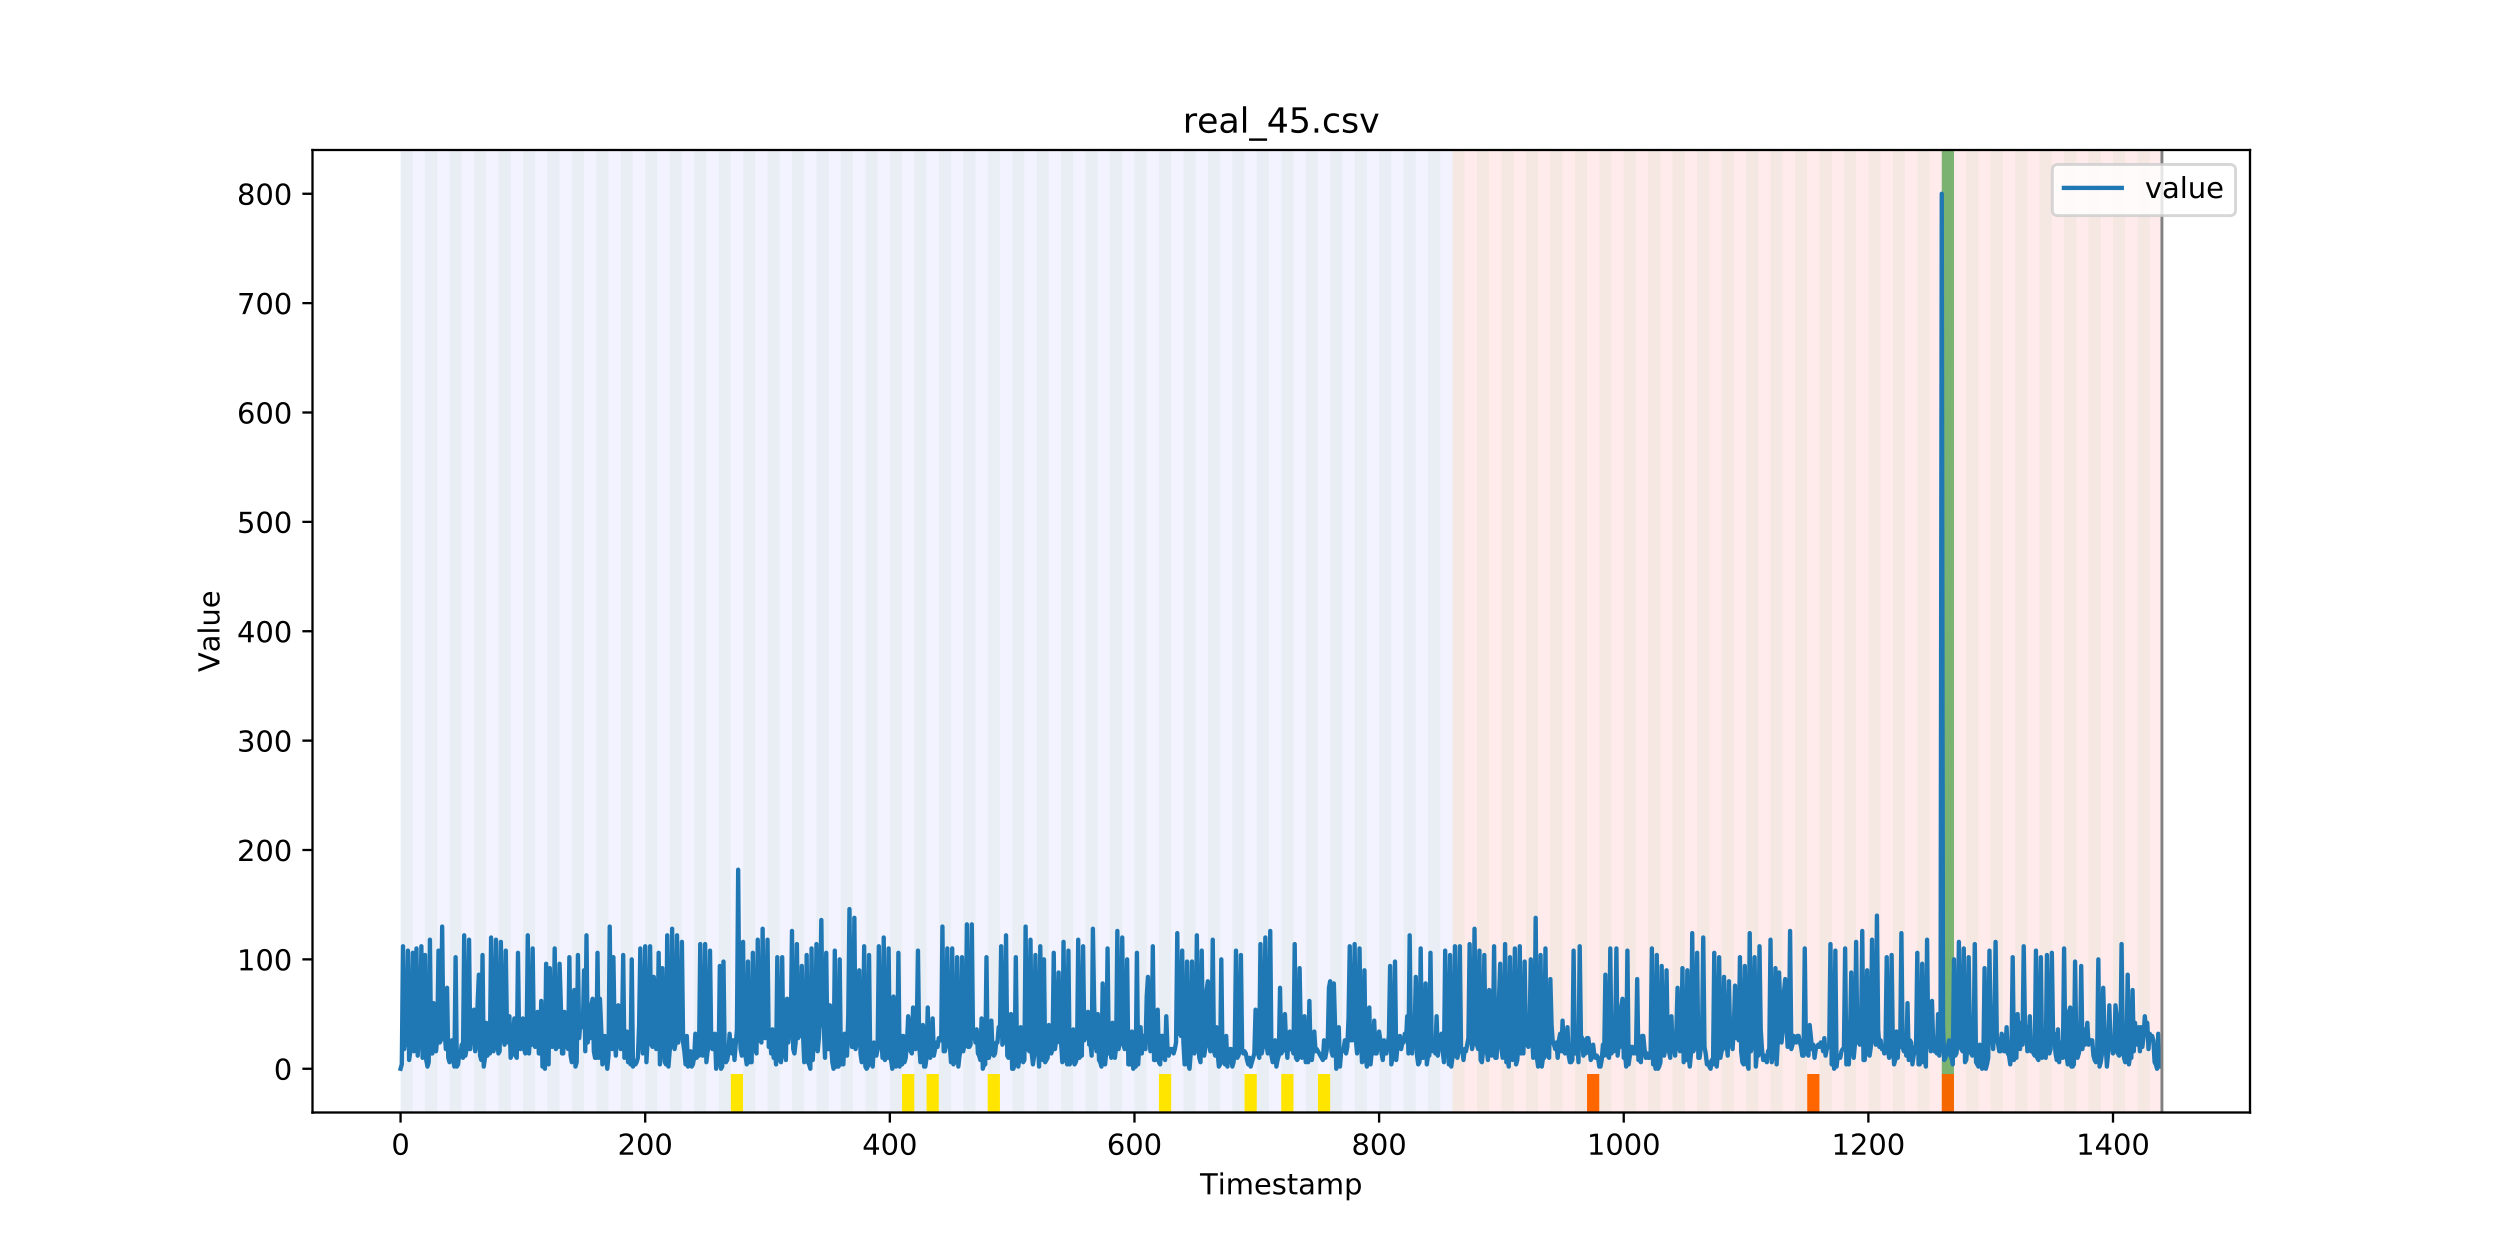 <?xml version="1.0" encoding="utf-8" standalone="no"?>
<!DOCTYPE svg PUBLIC "-//W3C//DTD SVG 1.1//EN"
  "http://www.w3.org/Graphics/SVG/1.1/DTD/svg11.dtd">
<!-- Created with matplotlib (https://matplotlib.org/) -->
<svg height="432pt" version="1.1" viewBox="0 0 864 432" width="864pt" xmlns="http://www.w3.org/2000/svg" xmlns:xlink="http://www.w3.org/1999/xlink">
 <defs>
  <style type="text/css">
*{stroke-linecap:butt;stroke-linejoin:round;}
  </style>
 </defs>
 <g id="figure_1">
  <g id="patch_1">
   <path d="M 0 432 
L 864 432 
L 864 0 
L 0 0 
z
" style="fill:#ffffff;"/>
  </g>
  <g id="axes_1">
   <g id="patch_2">
    <path d="M 108 384.48 
L 777.6 384.48 
L 777.6 51.84 
L 108 51.84 
z
" style="fill:#ffffff;"/>
   </g>
   <g id="patch_3">
    <path clip-path="url(#p5b3df844b0)" d="M 138.436 384.48 
L 138.436 51.84 
L 501.982 51.84 
L 501.982 384.48 
z
" style="fill:#0000ff;opacity:0.05;"/>
   </g>
   <g id="patch_4">
    <path clip-path="url(#p5b3df844b0)" d="M 501.982 384.48 
L 501.982 51.84 
L 747.164 51.84 
L 747.164 384.48 
z
" style="fill:#ff0000;opacity:0.08;"/>
   </g>
   <g id="patch_5">
    <path clip-path="url(#p5b3df844b0)" d="M 138.436 384.48 
L 138.436 51.84 
L 142.664 51.84 
L 142.664 384.48 
z
" style="fill:#008000;opacity:0.04;"/>
   </g>
   <g id="patch_6">
    <path clip-path="url(#p5b3df844b0)" d="M 146.891 384.48 
L 146.891 51.84 
L 151.118 51.84 
L 151.118 384.48 
z
" style="fill:#008000;opacity:0.04;"/>
   </g>
   <g id="patch_7">
    <path clip-path="url(#p5b3df844b0)" d="M 155.345 384.48 
L 155.345 51.84 
L 159.573 51.84 
L 159.573 384.48 
z
" style="fill:#008000;opacity:0.04;"/>
   </g>
   <g id="patch_8">
    <path clip-path="url(#p5b3df844b0)" d="M 163.8 384.48 
L 163.8 51.84 
L 168.027 51.84 
L 168.027 384.48 
z
" style="fill:#008000;opacity:0.04;"/>
   </g>
   <g id="patch_9">
    <path clip-path="url(#p5b3df844b0)" d="M 172.255 384.48 
L 172.255 51.84 
L 176.482 51.84 
L 176.482 384.48 
z
" style="fill:#008000;opacity:0.04;"/>
   </g>
   <g id="patch_10">
    <path clip-path="url(#p5b3df844b0)" d="M 180.709 384.48 
L 180.709 51.84 
L 184.936 51.84 
L 184.936 384.48 
z
" style="fill:#008000;opacity:0.04;"/>
   </g>
   <g id="patch_11">
    <path clip-path="url(#p5b3df844b0)" d="M 548.482 384.48 
L 548.482 371.174 
L 552.709 371.174 
L 552.709 384.48 
z
" style="fill:#ff6600;"/>
   </g>
   <g id="patch_12">
    <path clip-path="url(#p5b3df844b0)" d="M 189.164 384.48 
L 189.164 51.84 
L 193.391 51.84 
L 193.391 384.48 
z
" style="fill:#008000;opacity:0.04;"/>
   </g>
   <g id="patch_13">
    <path clip-path="url(#p5b3df844b0)" d="M 197.618 384.48 
L 197.618 51.84 
L 201.845 51.84 
L 201.845 384.48 
z
" style="fill:#008000;opacity:0.04;"/>
   </g>
   <g id="patch_14">
    <path clip-path="url(#p5b3df844b0)" d="M 206.073 384.48 
L 206.073 51.84 
L 210.3 51.84 
L 210.3 384.48 
z
" style="fill:#008000;opacity:0.04;"/>
   </g>
   <g id="patch_15">
    <path clip-path="url(#p5b3df844b0)" d="M 214.527 384.48 
L 214.527 51.84 
L 218.755 51.84 
L 218.755 384.48 
z
" style="fill:#008000;opacity:0.04;"/>
   </g>
   <g id="patch_16">
    <path clip-path="url(#p5b3df844b0)" d="M 222.982 384.48 
L 222.982 51.84 
L 227.209 51.84 
L 227.209 384.48 
z
" style="fill:#008000;opacity:0.04;"/>
   </g>
   <g id="patch_17">
    <path clip-path="url(#p5b3df844b0)" d="M 231.436 384.48 
L 231.436 51.84 
L 235.664 51.84 
L 235.664 384.48 
z
" style="fill:#008000;opacity:0.04;"/>
   </g>
   <g id="patch_18">
    <path clip-path="url(#p5b3df844b0)" d="M 239.891 384.48 
L 239.891 51.84 
L 244.118 51.84 
L 244.118 384.48 
z
" style="fill:#008000;opacity:0.04;"/>
   </g>
   <g id="patch_19">
    <path clip-path="url(#p5b3df844b0)" d="M 248.345 384.48 
L 248.345 51.84 
L 252.573 51.84 
L 252.573 384.48 
z
" style="fill:#008000;opacity:0.04;"/>
   </g>
   <g id="patch_20">
    <path clip-path="url(#p5b3df844b0)" d="M 252.573 384.48 
L 252.573 371.174 
L 256.8 371.174 
L 256.8 384.48 
z
" style="fill:#ffe500;"/>
   </g>
   <g id="patch_21">
    <path clip-path="url(#p5b3df844b0)" d="M 256.8 384.48 
L 256.8 51.84 
L 261.027 51.84 
L 261.027 384.48 
z
" style="fill:#008000;opacity:0.04;"/>
   </g>
   <g id="patch_22">
    <path clip-path="url(#p5b3df844b0)" d="M 624.573 384.48 
L 624.573 371.174 
L 628.8 371.174 
L 628.8 384.48 
z
" style="fill:#ff6600;"/>
   </g>
   <g id="patch_23">
    <path clip-path="url(#p5b3df844b0)" d="M 265.255 384.48 
L 265.255 51.84 
L 269.482 51.84 
L 269.482 384.48 
z
" style="fill:#008000;opacity:0.04;"/>
   </g>
   <g id="patch_24">
    <path clip-path="url(#p5b3df844b0)" d="M 273.709 384.48 
L 273.709 51.84 
L 277.936 51.84 
L 277.936 384.48 
z
" style="fill:#008000;opacity:0.04;"/>
   </g>
   <g id="patch_25">
    <path clip-path="url(#p5b3df844b0)" d="M 282.164 384.48 
L 282.164 51.84 
L 286.391 51.84 
L 286.391 384.48 
z
" style="fill:#008000;opacity:0.04;"/>
   </g>
   <g id="patch_26">
    <path clip-path="url(#p5b3df844b0)" d="M 290.618 384.48 
L 290.618 51.84 
L 294.845 51.84 
L 294.845 384.48 
z
" style="fill:#008000;opacity:0.04;"/>
   </g>
   <g id="patch_27">
    <path clip-path="url(#p5b3df844b0)" d="M 299.073 384.48 
L 299.073 51.84 
L 303.3 51.84 
L 303.3 384.48 
z
" style="fill:#008000;opacity:0.04;"/>
   </g>
   <g id="patch_28">
    <path clip-path="url(#p5b3df844b0)" d="M 307.527 384.48 
L 307.527 51.84 
L 311.755 51.84 
L 311.755 384.48 
z
" style="fill:#008000;opacity:0.04;"/>
   </g>
   <g id="patch_29">
    <path clip-path="url(#p5b3df844b0)" d="M 671.073 384.48 
L 671.073 371.174 
L 675.3 371.174 
L 675.3 384.48 
z
" style="fill:#ff6600;"/>
   </g>
   <g id="patch_30">
    <path clip-path="url(#p5b3df844b0)" d="M 311.755 384.48 
L 311.755 371.174 
L 315.982 371.174 
L 315.982 384.48 
z
" style="fill:#ffe500;"/>
   </g>
   <g id="patch_31">
    <path clip-path="url(#p5b3df844b0)" d="M 315.982 384.48 
L 315.982 51.84 
L 320.209 51.84 
L 320.209 384.48 
z
" style="fill:#008000;opacity:0.04;"/>
   </g>
   <g id="patch_32">
    <path clip-path="url(#p5b3df844b0)" d="M 320.209 384.48 
L 320.209 371.174 
L 324.436 371.174 
L 324.436 384.48 
z
" style="fill:#ffe500;"/>
   </g>
   <g id="patch_33">
    <path clip-path="url(#p5b3df844b0)" d="M 324.436 384.48 
L 324.436 51.84 
L 328.664 51.84 
L 328.664 384.48 
z
" style="fill:#008000;opacity:0.04;"/>
   </g>
   <g id="patch_34">
    <path clip-path="url(#p5b3df844b0)" d="M 332.891 384.48 
L 332.891 51.84 
L 337.118 51.84 
L 337.118 384.48 
z
" style="fill:#008000;opacity:0.04;"/>
   </g>
   <g id="patch_35">
    <path clip-path="url(#p5b3df844b0)" d="M 341.345 384.48 
L 341.345 51.84 
L 345.573 51.84 
L 345.573 384.48 
z
" style="fill:#008000;opacity:0.04;"/>
   </g>
   <g id="patch_36">
    <path clip-path="url(#p5b3df844b0)" d="M 341.345 384.48 
L 341.345 371.174 
L 345.573 371.174 
L 345.573 384.48 
z
" style="fill:#ffe500;"/>
   </g>
   <g id="patch_37">
    <path clip-path="url(#p5b3df844b0)" d="M 349.8 384.48 
L 349.8 51.84 
L 354.027 51.84 
L 354.027 384.48 
z
" style="fill:#008000;opacity:0.04;"/>
   </g>
   <g id="patch_38">
    <path clip-path="url(#p5b3df844b0)" d="M 358.255 384.48 
L 358.255 51.84 
L 362.482 51.84 
L 362.482 384.48 
z
" style="fill:#008000;opacity:0.04;"/>
   </g>
   <g id="patch_39">
    <path clip-path="url(#p5b3df844b0)" d="M 366.709 384.48 
L 366.709 51.84 
L 370.936 51.84 
L 370.936 384.48 
z
" style="fill:#008000;opacity:0.04;"/>
   </g>
   <g id="patch_40">
    <path clip-path="url(#p5b3df844b0)" d="M 375.164 384.48 
L 375.164 51.84 
L 379.391 51.84 
L 379.391 384.48 
z
" style="fill:#008000;opacity:0.04;"/>
   </g>
   <g id="patch_41">
    <path clip-path="url(#p5b3df844b0)" d="M 383.618 384.48 
L 383.618 51.84 
L 387.845 51.84 
L 387.845 384.48 
z
" style="fill:#008000;opacity:0.04;"/>
   </g>
   <g id="patch_42">
    <path clip-path="url(#p5b3df844b0)" d="M 392.073 384.48 
L 392.073 51.84 
L 396.3 51.84 
L 396.3 384.48 
z
" style="fill:#008000;opacity:0.04;"/>
   </g>
   <g id="patch_43">
    <path clip-path="url(#p5b3df844b0)" d="M 400.527 384.48 
L 400.527 51.84 
L 404.755 51.84 
L 404.755 384.48 
z
" style="fill:#008000;opacity:0.04;"/>
   </g>
   <g id="patch_44">
    <path clip-path="url(#p5b3df844b0)" d="M 400.527 384.48 
L 400.527 371.174 
L 404.755 371.174 
L 404.755 384.48 
z
" style="fill:#ffe500;"/>
   </g>
   <g id="patch_45">
    <path clip-path="url(#p5b3df844b0)" d="M 408.982 384.48 
L 408.982 51.84 
L 413.209 51.84 
L 413.209 384.48 
z
" style="fill:#008000;opacity:0.04;"/>
   </g>
   <g id="patch_46">
    <path clip-path="url(#p5b3df844b0)" d="M 417.436 384.48 
L 417.436 51.84 
L 421.664 51.84 
L 421.664 384.48 
z
" style="fill:#008000;opacity:0.04;"/>
   </g>
   <g id="patch_47">
    <path clip-path="url(#p5b3df844b0)" d="M 425.891 384.48 
L 425.891 51.84 
L 430.118 51.84 
L 430.118 384.48 
z
" style="fill:#008000;opacity:0.04;"/>
   </g>
   <g id="patch_48">
    <path clip-path="url(#p5b3df844b0)" d="M 430.118 384.48 
L 430.118 371.174 
L 434.345 371.174 
L 434.345 384.48 
z
" style="fill:#ffe500;"/>
   </g>
   <g id="patch_49">
    <path clip-path="url(#p5b3df844b0)" d="M 434.345 384.48 
L 434.345 51.84 
L 438.573 51.84 
L 438.573 384.48 
z
" style="fill:#008000;opacity:0.04;"/>
   </g>
   <g id="patch_50">
    <path clip-path="url(#p5b3df844b0)" d="M 442.8 384.48 
L 442.8 51.84 
L 447.027 51.84 
L 447.027 384.48 
z
" style="fill:#008000;opacity:0.04;"/>
   </g>
   <g id="patch_51">
    <path clip-path="url(#p5b3df844b0)" d="M 442.8 384.48 
L 442.8 371.174 
L 447.027 371.174 
L 447.027 384.48 
z
" style="fill:#ffe500;"/>
   </g>
   <g id="patch_52">
    <path clip-path="url(#p5b3df844b0)" d="M 451.255 384.48 
L 451.255 51.84 
L 455.482 51.84 
L 455.482 384.48 
z
" style="fill:#008000;opacity:0.04;"/>
   </g>
   <g id="patch_53">
    <path clip-path="url(#p5b3df844b0)" d="M 455.482 384.48 
L 455.482 371.174 
L 459.709 371.174 
L 459.709 384.48 
z
" style="fill:#ffe500;"/>
   </g>
   <g id="patch_54">
    <path clip-path="url(#p5b3df844b0)" d="M 459.709 384.48 
L 459.709 51.84 
L 463.936 51.84 
L 463.936 384.48 
z
" style="fill:#008000;opacity:0.04;"/>
   </g>
   <g id="patch_55">
    <path clip-path="url(#p5b3df844b0)" d="M 468.164 384.48 
L 468.164 51.84 
L 472.391 51.84 
L 472.391 384.48 
z
" style="fill:#008000;opacity:0.04;"/>
   </g>
   <g id="patch_56">
    <path clip-path="url(#p5b3df844b0)" d="M 476.618 384.48 
L 476.618 51.84 
L 480.845 51.84 
L 480.845 384.48 
z
" style="fill:#008000;opacity:0.04;"/>
   </g>
   <g id="patch_57">
    <path clip-path="url(#p5b3df844b0)" d="M 485.073 384.48 
L 485.073 51.84 
L 489.3 51.84 
L 489.3 384.48 
z
" style="fill:#008000;opacity:0.04;"/>
   </g>
   <g id="patch_58">
    <path clip-path="url(#p5b3df844b0)" d="M 493.527 384.48 
L 493.527 51.84 
L 497.755 51.84 
L 497.755 384.48 
z
" style="fill:#008000;opacity:0.04;"/>
   </g>
   <g id="patch_59">
    <path clip-path="url(#p5b3df844b0)" d="M 501.982 384.48 
L 501.982 51.84 
L 506.209 51.84 
L 506.209 384.48 
z
" style="fill:#008000;opacity:0.04;"/>
   </g>
   <g id="patch_60">
    <path clip-path="url(#p5b3df844b0)" d="M 510.436 384.48 
L 510.436 51.84 
L 514.664 51.84 
L 514.664 384.48 
z
" style="fill:#008000;opacity:0.04;"/>
   </g>
   <g id="patch_61">
    <path clip-path="url(#p5b3df844b0)" d="M 518.891 384.48 
L 518.891 51.84 
L 523.118 51.84 
L 523.118 384.48 
z
" style="fill:#008000;opacity:0.04;"/>
   </g>
   <g id="patch_62">
    <path clip-path="url(#p5b3df844b0)" d="M 527.345 384.48 
L 527.345 51.84 
L 531.573 51.84 
L 531.573 384.48 
z
" style="fill:#008000;opacity:0.04;"/>
   </g>
   <g id="patch_63">
    <path clip-path="url(#p5b3df844b0)" d="M 535.8 384.48 
L 535.8 51.84 
L 540.027 51.84 
L 540.027 384.48 
z
" style="fill:#008000;opacity:0.04;"/>
   </g>
   <g id="patch_64">
    <path clip-path="url(#p5b3df844b0)" d="M 544.255 384.48 
L 544.255 51.84 
L 548.482 51.84 
L 548.482 384.48 
z
" style="fill:#008000;opacity:0.04;"/>
   </g>
   <g id="patch_65">
    <path clip-path="url(#p5b3df844b0)" d="M 552.709 384.48 
L 552.709 51.84 
L 556.936 51.84 
L 556.936 384.48 
z
" style="fill:#008000;opacity:0.04;"/>
   </g>
   <g id="patch_66">
    <path clip-path="url(#p5b3df844b0)" d="M 561.164 384.48 
L 561.164 51.84 
L 565.391 51.84 
L 565.391 384.48 
z
" style="fill:#008000;opacity:0.04;"/>
   </g>
   <g id="patch_67">
    <path clip-path="url(#p5b3df844b0)" d="M 569.618 384.48 
L 569.618 51.84 
L 573.845 51.84 
L 573.845 384.48 
z
" style="fill:#008000;opacity:0.04;"/>
   </g>
   <g id="patch_68">
    <path clip-path="url(#p5b3df844b0)" d="M 578.073 384.48 
L 578.073 51.84 
L 582.3 51.84 
L 582.3 384.48 
z
" style="fill:#008000;opacity:0.04;"/>
   </g>
   <g id="patch_69">
    <path clip-path="url(#p5b3df844b0)" d="M 586.527 384.48 
L 586.527 51.84 
L 590.755 51.84 
L 590.755 384.48 
z
" style="fill:#008000;opacity:0.04;"/>
   </g>
   <g id="patch_70">
    <path clip-path="url(#p5b3df844b0)" d="M 594.982 384.48 
L 594.982 51.84 
L 599.209 51.84 
L 599.209 384.48 
z
" style="fill:#008000;opacity:0.04;"/>
   </g>
   <g id="patch_71">
    <path clip-path="url(#p5b3df844b0)" d="M 603.436 384.48 
L 603.436 51.84 
L 607.664 51.84 
L 607.664 384.48 
z
" style="fill:#008000;opacity:0.04;"/>
   </g>
   <g id="patch_72">
    <path clip-path="url(#p5b3df844b0)" d="M 611.891 384.48 
L 611.891 51.84 
L 616.118 51.84 
L 616.118 384.48 
z
" style="fill:#008000;opacity:0.04;"/>
   </g>
   <g id="patch_73">
    <path clip-path="url(#p5b3df844b0)" d="M 620.345 384.48 
L 620.345 51.84 
L 624.573 51.84 
L 624.573 384.48 
z
" style="fill:#008000;opacity:0.04;"/>
   </g>
   <g id="patch_74">
    <path clip-path="url(#p5b3df844b0)" d="M 628.8 384.48 
L 628.8 51.84 
L 633.027 51.84 
L 633.027 384.48 
z
" style="fill:#008000;opacity:0.04;"/>
   </g>
   <g id="patch_75">
    <path clip-path="url(#p5b3df844b0)" d="M 637.255 384.48 
L 637.255 51.84 
L 641.482 51.84 
L 641.482 384.48 
z
" style="fill:#008000;opacity:0.04;"/>
   </g>
   <g id="patch_76">
    <path clip-path="url(#p5b3df844b0)" d="M 645.709 384.48 
L 645.709 51.84 
L 649.936 51.84 
L 649.936 384.48 
z
" style="fill:#008000;opacity:0.04;"/>
   </g>
   <g id="patch_77">
    <path clip-path="url(#p5b3df844b0)" d="M 654.164 384.48 
L 654.164 51.84 
L 658.391 51.84 
L 658.391 384.48 
z
" style="fill:#008000;opacity:0.04;"/>
   </g>
   <g id="patch_78">
    <path clip-path="url(#p5b3df844b0)" d="M 662.618 384.48 
L 662.618 51.84 
L 666.845 51.84 
L 666.845 384.48 
z
" style="fill:#008000;opacity:0.04;"/>
   </g>
   <g id="patch_79">
    <path clip-path="url(#p5b3df844b0)" d="M 671.073 384.48 
L 671.073 51.84 
L 675.3 51.84 
L 675.3 384.48 
z
" style="fill:#008000;opacity:0.04;"/>
   </g>
   <g id="patch_80">
    <path clip-path="url(#p5b3df844b0)" d="M 671.073 371.174 
L 671.073 51.84 
L 675.3 51.84 
L 675.3 371.174 
z
" style="fill:#008000;opacity:0.5;"/>
   </g>
   <g id="patch_81">
    <path clip-path="url(#p5b3df844b0)" d="M 679.527 384.48 
L 679.527 51.84 
L 683.755 51.84 
L 683.755 384.48 
z
" style="fill:#008000;opacity:0.04;"/>
   </g>
   <g id="patch_82">
    <path clip-path="url(#p5b3df844b0)" d="M 687.982 384.48 
L 687.982 51.84 
L 692.209 51.84 
L 692.209 384.48 
z
" style="fill:#008000;opacity:0.04;"/>
   </g>
   <g id="patch_83">
    <path clip-path="url(#p5b3df844b0)" d="M 696.436 384.48 
L 696.436 51.84 
L 700.664 51.84 
L 700.664 384.48 
z
" style="fill:#008000;opacity:0.04;"/>
   </g>
   <g id="patch_84">
    <path clip-path="url(#p5b3df844b0)" d="M 704.891 384.48 
L 704.891 51.84 
L 709.118 51.84 
L 709.118 384.48 
z
" style="fill:#008000;opacity:0.04;"/>
   </g>
   <g id="patch_85">
    <path clip-path="url(#p5b3df844b0)" d="M 713.345 384.48 
L 713.345 51.84 
L 717.573 51.84 
L 717.573 384.48 
z
" style="fill:#008000;opacity:0.04;"/>
   </g>
   <g id="patch_86">
    <path clip-path="url(#p5b3df844b0)" d="M 721.8 384.48 
L 721.8 51.84 
L 726.027 51.84 
L 726.027 384.48 
z
" style="fill:#008000;opacity:0.04;"/>
   </g>
   <g id="patch_87">
    <path clip-path="url(#p5b3df844b0)" d="M 730.255 384.48 
L 730.255 51.84 
L 734.482 51.84 
L 734.482 384.48 
z
" style="fill:#008000;opacity:0.04;"/>
   </g>
   <g id="patch_88">
    <path clip-path="url(#p5b3df844b0)" d="M 738.709 384.48 
L 738.709 51.84 
L 742.936 51.84 
L 742.936 384.48 
z
" style="fill:#008000;opacity:0.04;"/>
   </g>
   <g id="matplotlib.axis_1">
    <g id="xtick_1">
     <g id="line2d_1">
      <defs>
       <path d="M 0 0 
L 0 3.5 
" id="m8c30041bf1" style="stroke:#000000;stroke-width:0.8;"/>
      </defs>
      <g>
       <use style="stroke:#000000;stroke-width:0.8;" x="138.436" xlink:href="#m8c30041bf1" y="384.48"/>
      </g>
     </g>
     <g id="text_1">
      <!-- 0 -->
      <defs>
       <path d="M 31.781 66.406 
Q 24.172 66.406 20.328 58.906 
Q 16.5 51.422 16.5 36.375 
Q 16.5 21.391 20.328 13.891 
Q 24.172 6.391 31.781 6.391 
Q 39.453 6.391 43.281 13.891 
Q 47.125 21.391 47.125 36.375 
Q 47.125 51.422 43.281 58.906 
Q 39.453 66.406 31.781 66.406 
z
M 31.781 74.219 
Q 44.047 74.219 50.516 64.516 
Q 56.984 54.828 56.984 36.375 
Q 56.984 17.969 50.516 8.266 
Q 44.047 -1.422 31.781 -1.422 
Q 19.531 -1.422 13.062 8.266 
Q 6.594 17.969 6.594 36.375 
Q 6.594 54.828 13.062 64.516 
Q 19.531 74.219 31.781 74.219 
z
" id="DejaVuSans-48"/>
      </defs>
      <g transform="translate(135.255 399.078)scale(0.1 -0.1)">
       <use xlink:href="#DejaVuSans-48"/>
      </g>
     </g>
    </g>
    <g id="xtick_2">
     <g id="line2d_2">
      <g>
       <use style="stroke:#000000;stroke-width:0.8;" x="222.982" xlink:href="#m8c30041bf1" y="384.48"/>
      </g>
     </g>
     <g id="text_2">
      <!-- 200 -->
      <defs>
       <path d="M 19.188 8.297 
L 53.609 8.297 
L 53.609 0 
L 7.328 0 
L 7.328 8.297 
Q 12.938 14.109 22.625 23.891 
Q 32.328 33.688 34.812 36.531 
Q 39.547 41.844 41.422 45.531 
Q 43.312 49.219 43.312 52.781 
Q 43.312 58.594 39.234 62.25 
Q 35.156 65.922 28.609 65.922 
Q 23.969 65.922 18.812 64.312 
Q 13.672 62.703 7.812 59.422 
L 7.812 69.391 
Q 13.766 71.781 18.938 73 
Q 24.125 74.219 28.422 74.219 
Q 39.75 74.219 46.484 68.547 
Q 53.219 62.891 53.219 53.422 
Q 53.219 48.922 51.531 44.891 
Q 49.859 40.875 45.406 35.406 
Q 44.188 33.984 37.641 27.219 
Q 31.109 20.453 19.188 8.297 
z
" id="DejaVuSans-50"/>
      </defs>
      <g transform="translate(213.438 399.078)scale(0.1 -0.1)">
       <use xlink:href="#DejaVuSans-50"/>
       <use x="63.623" xlink:href="#DejaVuSans-48"/>
       <use x="127.246" xlink:href="#DejaVuSans-48"/>
      </g>
     </g>
    </g>
    <g id="xtick_3">
     <g id="line2d_3">
      <g>
       <use style="stroke:#000000;stroke-width:0.8;" x="307.527" xlink:href="#m8c30041bf1" y="384.48"/>
      </g>
     </g>
     <g id="text_3">
      <!-- 400 -->
      <defs>
       <path d="M 37.797 64.312 
L 12.891 25.391 
L 37.797 25.391 
z
M 35.203 72.906 
L 47.609 72.906 
L 47.609 25.391 
L 58.016 25.391 
L 58.016 17.188 
L 47.609 17.188 
L 47.609 0 
L 37.797 0 
L 37.797 17.188 
L 4.891 17.188 
L 4.891 26.703 
z
" id="DejaVuSans-52"/>
      </defs>
      <g transform="translate(297.984 399.078)scale(0.1 -0.1)">
       <use xlink:href="#DejaVuSans-52"/>
       <use x="63.623" xlink:href="#DejaVuSans-48"/>
       <use x="127.246" xlink:href="#DejaVuSans-48"/>
      </g>
     </g>
    </g>
    <g id="xtick_4">
     <g id="line2d_4">
      <g>
       <use style="stroke:#000000;stroke-width:0.8;" x="392.073" xlink:href="#m8c30041bf1" y="384.48"/>
      </g>
     </g>
     <g id="text_4">
      <!-- 600 -->
      <defs>
       <path d="M 33.016 40.375 
Q 26.375 40.375 22.484 35.828 
Q 18.609 31.297 18.609 23.391 
Q 18.609 15.531 22.484 10.953 
Q 26.375 6.391 33.016 6.391 
Q 39.656 6.391 43.531 10.953 
Q 47.406 15.531 47.406 23.391 
Q 47.406 31.297 43.531 35.828 
Q 39.656 40.375 33.016 40.375 
z
M 52.594 71.297 
L 52.594 62.312 
Q 48.875 64.062 45.094 64.984 
Q 41.312 65.922 37.594 65.922 
Q 27.828 65.922 22.672 59.328 
Q 17.531 52.734 16.797 39.406 
Q 19.672 43.656 24.016 45.922 
Q 28.375 48.188 33.594 48.188 
Q 44.578 48.188 50.953 41.516 
Q 57.328 34.859 57.328 23.391 
Q 57.328 12.156 50.688 5.359 
Q 44.047 -1.422 33.016 -1.422 
Q 20.359 -1.422 13.672 8.266 
Q 6.984 17.969 6.984 36.375 
Q 6.984 53.656 15.188 63.938 
Q 23.391 74.219 37.203 74.219 
Q 40.922 74.219 44.703 73.484 
Q 48.484 72.75 52.594 71.297 
z
" id="DejaVuSans-54"/>
      </defs>
      <g transform="translate(382.529 399.078)scale(0.1 -0.1)">
       <use xlink:href="#DejaVuSans-54"/>
       <use x="63.623" xlink:href="#DejaVuSans-48"/>
       <use x="127.246" xlink:href="#DejaVuSans-48"/>
      </g>
     </g>
    </g>
    <g id="xtick_5">
     <g id="line2d_5">
      <g>
       <use style="stroke:#000000;stroke-width:0.8;" x="476.618" xlink:href="#m8c30041bf1" y="384.48"/>
      </g>
     </g>
     <g id="text_5">
      <!-- 800 -->
      <defs>
       <path d="M 31.781 34.625 
Q 24.75 34.625 20.719 30.859 
Q 16.703 27.094 16.703 20.516 
Q 16.703 13.922 20.719 10.156 
Q 24.75 6.391 31.781 6.391 
Q 38.812 6.391 42.859 10.172 
Q 46.922 13.969 46.922 20.516 
Q 46.922 27.094 42.891 30.859 
Q 38.875 34.625 31.781 34.625 
z
M 21.922 38.812 
Q 15.578 40.375 12.031 44.719 
Q 8.5 49.078 8.5 55.328 
Q 8.5 64.062 14.719 69.141 
Q 20.953 74.219 31.781 74.219 
Q 42.672 74.219 48.875 69.141 
Q 55.078 64.062 55.078 55.328 
Q 55.078 49.078 51.531 44.719 
Q 48 40.375 41.703 38.812 
Q 48.828 37.156 52.797 32.312 
Q 56.781 27.484 56.781 20.516 
Q 56.781 9.906 50.312 4.234 
Q 43.844 -1.422 31.781 -1.422 
Q 19.734 -1.422 13.25 4.234 
Q 6.781 9.906 6.781 20.516 
Q 6.781 27.484 10.781 32.312 
Q 14.797 37.156 21.922 38.812 
z
M 18.312 54.391 
Q 18.312 48.734 21.844 45.562 
Q 25.391 42.391 31.781 42.391 
Q 38.141 42.391 41.719 45.562 
Q 45.312 48.734 45.312 54.391 
Q 45.312 60.062 41.719 63.234 
Q 38.141 66.406 31.781 66.406 
Q 25.391 66.406 21.844 63.234 
Q 18.312 60.062 18.312 54.391 
z
" id="DejaVuSans-56"/>
      </defs>
      <g transform="translate(467.074 399.078)scale(0.1 -0.1)">
       <use xlink:href="#DejaVuSans-56"/>
       <use x="63.623" xlink:href="#DejaVuSans-48"/>
       <use x="127.246" xlink:href="#DejaVuSans-48"/>
      </g>
     </g>
    </g>
    <g id="xtick_6">
     <g id="line2d_6">
      <g>
       <use style="stroke:#000000;stroke-width:0.8;" x="561.164" xlink:href="#m8c30041bf1" y="384.48"/>
      </g>
     </g>
     <g id="text_6">
      <!-- 1000 -->
      <defs>
       <path d="M 12.406 8.297 
L 28.516 8.297 
L 28.516 63.922 
L 10.984 60.406 
L 10.984 69.391 
L 28.422 72.906 
L 38.281 72.906 
L 38.281 8.297 
L 54.391 8.297 
L 54.391 0 
L 12.406 0 
z
" id="DejaVuSans-49"/>
      </defs>
      <g transform="translate(548.439 399.078)scale(0.1 -0.1)">
       <use xlink:href="#DejaVuSans-49"/>
       <use x="63.623" xlink:href="#DejaVuSans-48"/>
       <use x="127.246" xlink:href="#DejaVuSans-48"/>
       <use x="190.869" xlink:href="#DejaVuSans-48"/>
      </g>
     </g>
    </g>
    <g id="xtick_7">
     <g id="line2d_7">
      <g>
       <use style="stroke:#000000;stroke-width:0.8;" x="645.709" xlink:href="#m8c30041bf1" y="384.48"/>
      </g>
     </g>
     <g id="text_7">
      <!-- 1200 -->
      <g transform="translate(632.984 399.078)scale(0.1 -0.1)">
       <use xlink:href="#DejaVuSans-49"/>
       <use x="63.623" xlink:href="#DejaVuSans-50"/>
       <use x="127.246" xlink:href="#DejaVuSans-48"/>
       <use x="190.869" xlink:href="#DejaVuSans-48"/>
      </g>
     </g>
    </g>
    <g id="xtick_8">
     <g id="line2d_8">
      <g>
       <use style="stroke:#000000;stroke-width:0.8;" x="730.255" xlink:href="#m8c30041bf1" y="384.48"/>
      </g>
     </g>
     <g id="text_8">
      <!-- 1400 -->
      <g transform="translate(717.53 399.078)scale(0.1 -0.1)">
       <use xlink:href="#DejaVuSans-49"/>
       <use x="63.623" xlink:href="#DejaVuSans-52"/>
       <use x="127.246" xlink:href="#DejaVuSans-48"/>
       <use x="190.869" xlink:href="#DejaVuSans-48"/>
      </g>
     </g>
    </g>
    <g id="text_9">
     <!-- Timestamp -->
     <defs>
      <path d="M -0.297 72.906 
L 61.375 72.906 
L 61.375 64.594 
L 35.5 64.594 
L 35.5 0 
L 25.594 0 
L 25.594 64.594 
L -0.297 64.594 
z
" id="DejaVuSans-84"/>
      <path d="M 9.422 54.688 
L 18.406 54.688 
L 18.406 0 
L 9.422 0 
z
M 9.422 75.984 
L 18.406 75.984 
L 18.406 64.594 
L 9.422 64.594 
z
" id="DejaVuSans-105"/>
      <path d="M 52 44.188 
Q 55.375 50.25 60.062 53.125 
Q 64.75 56 71.094 56 
Q 79.641 56 84.281 50.016 
Q 88.922 44.047 88.922 33.016 
L 88.922 0 
L 79.891 0 
L 79.891 32.719 
Q 79.891 40.578 77.094 44.375 
Q 74.312 48.188 68.609 48.188 
Q 61.625 48.188 57.562 43.547 
Q 53.516 38.922 53.516 30.906 
L 53.516 0 
L 44.484 0 
L 44.484 32.719 
Q 44.484 40.625 41.703 44.406 
Q 38.922 48.188 33.109 48.188 
Q 26.219 48.188 22.156 43.531 
Q 18.109 38.875 18.109 30.906 
L 18.109 0 
L 9.078 0 
L 9.078 54.688 
L 18.109 54.688 
L 18.109 46.188 
Q 21.188 51.219 25.484 53.609 
Q 29.781 56 35.688 56 
Q 41.656 56 45.828 52.969 
Q 50 49.953 52 44.188 
z
" id="DejaVuSans-109"/>
      <path d="M 56.203 29.594 
L 56.203 25.203 
L 14.891 25.203 
Q 15.484 15.922 20.484 11.062 
Q 25.484 6.203 34.422 6.203 
Q 39.594 6.203 44.453 7.469 
Q 49.312 8.734 54.109 11.281 
L 54.109 2.781 
Q 49.266 0.734 44.188 -0.344 
Q 39.109 -1.422 33.891 -1.422 
Q 20.797 -1.422 13.156 6.188 
Q 5.516 13.812 5.516 26.812 
Q 5.516 40.234 12.766 48.109 
Q 20.016 56 32.328 56 
Q 43.359 56 49.781 48.891 
Q 56.203 41.797 56.203 29.594 
z
M 47.219 32.234 
Q 47.125 39.594 43.094 43.984 
Q 39.062 48.391 32.422 48.391 
Q 24.906 48.391 20.391 44.141 
Q 15.875 39.891 15.188 32.172 
z
" id="DejaVuSans-101"/>
      <path d="M 44.281 53.078 
L 44.281 44.578 
Q 40.484 46.531 36.375 47.5 
Q 32.281 48.484 27.875 48.484 
Q 21.188 48.484 17.844 46.438 
Q 14.5 44.391 14.5 40.281 
Q 14.5 37.156 16.891 35.375 
Q 19.281 33.594 26.516 31.984 
L 29.594 31.297 
Q 39.156 29.25 43.188 25.516 
Q 47.219 21.781 47.219 15.094 
Q 47.219 7.469 41.188 3.016 
Q 35.156 -1.422 24.609 -1.422 
Q 20.219 -1.422 15.453 -0.562 
Q 10.688 0.297 5.422 2 
L 5.422 11.281 
Q 10.406 8.688 15.234 7.391 
Q 20.062 6.109 24.812 6.109 
Q 31.156 6.109 34.562 8.281 
Q 37.984 10.453 37.984 14.406 
Q 37.984 18.062 35.516 20.016 
Q 33.062 21.969 24.703 23.781 
L 21.578 24.516 
Q 13.234 26.266 9.516 29.906 
Q 5.812 33.547 5.812 39.891 
Q 5.812 47.609 11.281 51.797 
Q 16.75 56 26.812 56 
Q 31.781 56 36.172 55.266 
Q 40.578 54.547 44.281 53.078 
z
" id="DejaVuSans-115"/>
      <path d="M 18.312 70.219 
L 18.312 54.688 
L 36.812 54.688 
L 36.812 47.703 
L 18.312 47.703 
L 18.312 18.016 
Q 18.312 11.328 20.141 9.422 
Q 21.969 7.516 27.594 7.516 
L 36.812 7.516 
L 36.812 0 
L 27.594 0 
Q 17.188 0 13.234 3.875 
Q 9.281 7.766 9.281 18.016 
L 9.281 47.703 
L 2.688 47.703 
L 2.688 54.688 
L 9.281 54.688 
L 9.281 70.219 
z
" id="DejaVuSans-116"/>
      <path d="M 34.281 27.484 
Q 23.391 27.484 19.188 25 
Q 14.984 22.516 14.984 16.5 
Q 14.984 11.719 18.141 8.906 
Q 21.297 6.109 26.703 6.109 
Q 34.188 6.109 38.703 11.406 
Q 43.219 16.703 43.219 25.484 
L 43.219 27.484 
z
M 52.203 31.203 
L 52.203 0 
L 43.219 0 
L 43.219 8.297 
Q 40.141 3.328 35.547 0.953 
Q 30.953 -1.422 24.312 -1.422 
Q 15.922 -1.422 10.953 3.297 
Q 6 8.016 6 15.922 
Q 6 25.141 12.172 29.828 
Q 18.359 34.516 30.609 34.516 
L 43.219 34.516 
L 43.219 35.406 
Q 43.219 41.609 39.141 45 
Q 35.062 48.391 27.688 48.391 
Q 23 48.391 18.547 47.266 
Q 14.109 46.141 10.016 43.891 
L 10.016 52.203 
Q 14.938 54.109 19.578 55.047 
Q 24.219 56 28.609 56 
Q 40.484 56 46.344 49.844 
Q 52.203 43.703 52.203 31.203 
z
" id="DejaVuSans-97"/>
      <path d="M 18.109 8.203 
L 18.109 -20.797 
L 9.078 -20.797 
L 9.078 54.688 
L 18.109 54.688 
L 18.109 46.391 
Q 20.953 51.266 25.266 53.625 
Q 29.594 56 35.594 56 
Q 45.562 56 51.781 48.094 
Q 58.016 40.188 58.016 27.297 
Q 58.016 14.406 51.781 6.484 
Q 45.562 -1.422 35.594 -1.422 
Q 29.594 -1.422 25.266 0.953 
Q 20.953 3.328 18.109 8.203 
z
M 48.688 27.297 
Q 48.688 37.203 44.609 42.844 
Q 40.531 48.484 33.406 48.484 
Q 26.266 48.484 22.188 42.844 
Q 18.109 37.203 18.109 27.297 
Q 18.109 17.391 22.188 11.75 
Q 26.266 6.109 33.406 6.109 
Q 40.531 6.109 44.609 11.75 
Q 48.688 17.391 48.688 27.297 
z
" id="DejaVuSans-112"/>
     </defs>
     <g transform="translate(414.739 412.757)scale(0.1 -0.1)">
      <use xlink:href="#DejaVuSans-84"/>
      <use x="61.037" xlink:href="#DejaVuSans-105"/>
      <use x="88.82" xlink:href="#DejaVuSans-109"/>
      <use x="186.232" xlink:href="#DejaVuSans-101"/>
      <use x="247.756" xlink:href="#DejaVuSans-115"/>
      <use x="299.855" xlink:href="#DejaVuSans-116"/>
      <use x="339.064" xlink:href="#DejaVuSans-97"/>
      <use x="400.344" xlink:href="#DejaVuSans-109"/>
      <use x="497.756" xlink:href="#DejaVuSans-112"/>
     </g>
    </g>
   </g>
   <g id="matplotlib.axis_2">
    <g id="ytick_1">
     <g id="line2d_9">
      <defs>
       <path d="M 0 0 
L -3.5 0 
" id="m24334def2b" style="stroke:#000000;stroke-width:0.8;"/>
      </defs>
      <g>
       <use style="stroke:#000000;stroke-width:0.8;" x="108" xlink:href="#m24334def2b" y="369.36"/>
      </g>
     </g>
     <g id="text_10">
      <!-- 0 -->
      <g transform="translate(94.638 373.159)scale(0.1 -0.1)">
       <use xlink:href="#DejaVuSans-48"/>
      </g>
     </g>
    </g>
    <g id="ytick_2">
     <g id="line2d_10">
      <g>
       <use style="stroke:#000000;stroke-width:0.8;" x="108" xlink:href="#m24334def2b" y="331.56"/>
      </g>
     </g>
     <g id="text_11">
      <!-- 100 -->
      <g transform="translate(81.912 335.359)scale(0.1 -0.1)">
       <use xlink:href="#DejaVuSans-49"/>
       <use x="63.623" xlink:href="#DejaVuSans-48"/>
       <use x="127.246" xlink:href="#DejaVuSans-48"/>
      </g>
     </g>
    </g>
    <g id="ytick_3">
     <g id="line2d_11">
      <g>
       <use style="stroke:#000000;stroke-width:0.8;" x="108" xlink:href="#m24334def2b" y="293.76"/>
      </g>
     </g>
     <g id="text_12">
      <!-- 200 -->
      <g transform="translate(81.912 297.559)scale(0.1 -0.1)">
       <use xlink:href="#DejaVuSans-50"/>
       <use x="63.623" xlink:href="#DejaVuSans-48"/>
       <use x="127.246" xlink:href="#DejaVuSans-48"/>
      </g>
     </g>
    </g>
    <g id="ytick_4">
     <g id="line2d_12">
      <g>
       <use style="stroke:#000000;stroke-width:0.8;" x="108" xlink:href="#m24334def2b" y="255.96"/>
      </g>
     </g>
     <g id="text_13">
      <!-- 300 -->
      <defs>
       <path d="M 40.578 39.312 
Q 47.656 37.797 51.625 33 
Q 55.609 28.219 55.609 21.188 
Q 55.609 10.406 48.188 4.484 
Q 40.766 -1.422 27.094 -1.422 
Q 22.516 -1.422 17.656 -0.516 
Q 12.797 0.391 7.625 2.203 
L 7.625 11.719 
Q 11.719 9.328 16.594 8.109 
Q 21.484 6.891 26.812 6.891 
Q 36.078 6.891 40.938 10.547 
Q 45.797 14.203 45.797 21.188 
Q 45.797 27.641 41.281 31.266 
Q 36.766 34.906 28.719 34.906 
L 20.219 34.906 
L 20.219 43.016 
L 29.109 43.016 
Q 36.375 43.016 40.234 45.922 
Q 44.094 48.828 44.094 54.297 
Q 44.094 59.906 40.109 62.906 
Q 36.141 65.922 28.719 65.922 
Q 24.656 65.922 20.016 65.031 
Q 15.375 64.156 9.812 62.312 
L 9.812 71.094 
Q 15.438 72.656 20.344 73.438 
Q 25.25 74.219 29.594 74.219 
Q 40.828 74.219 47.359 69.109 
Q 53.906 64.016 53.906 55.328 
Q 53.906 49.266 50.438 45.094 
Q 46.969 40.922 40.578 39.312 
z
" id="DejaVuSans-51"/>
      </defs>
      <g transform="translate(81.912 259.759)scale(0.1 -0.1)">
       <use xlink:href="#DejaVuSans-51"/>
       <use x="63.623" xlink:href="#DejaVuSans-48"/>
       <use x="127.246" xlink:href="#DejaVuSans-48"/>
      </g>
     </g>
    </g>
    <g id="ytick_5">
     <g id="line2d_13">
      <g>
       <use style="stroke:#000000;stroke-width:0.8;" x="108" xlink:href="#m24334def2b" y="218.16"/>
      </g>
     </g>
     <g id="text_14">
      <!-- 400 -->
      <g transform="translate(81.912 221.959)scale(0.1 -0.1)">
       <use xlink:href="#DejaVuSans-52"/>
       <use x="63.623" xlink:href="#DejaVuSans-48"/>
       <use x="127.246" xlink:href="#DejaVuSans-48"/>
      </g>
     </g>
    </g>
    <g id="ytick_6">
     <g id="line2d_14">
      <g>
       <use style="stroke:#000000;stroke-width:0.8;" x="108" xlink:href="#m24334def2b" y="180.36"/>
      </g>
     </g>
     <g id="text_15">
      <!-- 500 -->
      <defs>
       <path d="M 10.797 72.906 
L 49.516 72.906 
L 49.516 64.594 
L 19.828 64.594 
L 19.828 46.734 
Q 21.969 47.469 24.109 47.828 
Q 26.266 48.188 28.422 48.188 
Q 40.625 48.188 47.75 41.5 
Q 54.891 34.812 54.891 23.391 
Q 54.891 11.625 47.562 5.094 
Q 40.234 -1.422 26.906 -1.422 
Q 22.312 -1.422 17.547 -0.641 
Q 12.797 0.141 7.719 1.703 
L 7.719 11.625 
Q 12.109 9.234 16.797 8.062 
Q 21.484 6.891 26.703 6.891 
Q 35.156 6.891 40.078 11.328 
Q 45.016 15.766 45.016 23.391 
Q 45.016 31 40.078 35.438 
Q 35.156 39.891 26.703 39.891 
Q 22.75 39.891 18.812 39.016 
Q 14.891 38.141 10.797 36.281 
z
" id="DejaVuSans-53"/>
      </defs>
      <g transform="translate(81.912 184.159)scale(0.1 -0.1)">
       <use xlink:href="#DejaVuSans-53"/>
       <use x="63.623" xlink:href="#DejaVuSans-48"/>
       <use x="127.246" xlink:href="#DejaVuSans-48"/>
      </g>
     </g>
    </g>
    <g id="ytick_7">
     <g id="line2d_15">
      <g>
       <use style="stroke:#000000;stroke-width:0.8;" x="108" xlink:href="#m24334def2b" y="142.56"/>
      </g>
     </g>
     <g id="text_16">
      <!-- 600 -->
      <g transform="translate(81.912 146.359)scale(0.1 -0.1)">
       <use xlink:href="#DejaVuSans-54"/>
       <use x="63.623" xlink:href="#DejaVuSans-48"/>
       <use x="127.246" xlink:href="#DejaVuSans-48"/>
      </g>
     </g>
    </g>
    <g id="ytick_8">
     <g id="line2d_16">
      <g>
       <use style="stroke:#000000;stroke-width:0.8;" x="108" xlink:href="#m24334def2b" y="104.76"/>
      </g>
     </g>
     <g id="text_17">
      <!-- 700 -->
      <defs>
       <path d="M 8.203 72.906 
L 55.078 72.906 
L 55.078 68.703 
L 28.609 0 
L 18.312 0 
L 43.219 64.594 
L 8.203 64.594 
z
" id="DejaVuSans-55"/>
      </defs>
      <g transform="translate(81.912 108.559)scale(0.1 -0.1)">
       <use xlink:href="#DejaVuSans-55"/>
       <use x="63.623" xlink:href="#DejaVuSans-48"/>
       <use x="127.246" xlink:href="#DejaVuSans-48"/>
      </g>
     </g>
    </g>
    <g id="ytick_9">
     <g id="line2d_17">
      <g>
       <use style="stroke:#000000;stroke-width:0.8;" x="108" xlink:href="#m24334def2b" y="66.96"/>
      </g>
     </g>
     <g id="text_18">
      <!-- 800 -->
      <g transform="translate(81.912 70.759)scale(0.1 -0.1)">
       <use xlink:href="#DejaVuSans-56"/>
       <use x="63.623" xlink:href="#DejaVuSans-48"/>
       <use x="127.246" xlink:href="#DejaVuSans-48"/>
      </g>
     </g>
    </g>
    <g id="text_19">
     <!-- Value -->
     <defs>
      <path d="M 28.609 0 
L 0.781 72.906 
L 11.078 72.906 
L 34.188 11.531 
L 57.328 72.906 
L 67.578 72.906 
L 39.797 0 
z
" id="DejaVuSans-86"/>
      <path d="M 9.422 75.984 
L 18.406 75.984 
L 18.406 0 
L 9.422 0 
z
" id="DejaVuSans-108"/>
      <path d="M 8.5 21.578 
L 8.5 54.688 
L 17.484 54.688 
L 17.484 21.922 
Q 17.484 14.156 20.5 10.266 
Q 23.531 6.391 29.594 6.391 
Q 36.859 6.391 41.078 11.031 
Q 45.312 15.672 45.312 23.688 
L 45.312 54.688 
L 54.297 54.688 
L 54.297 0 
L 45.312 0 
L 45.312 8.406 
Q 42.047 3.422 37.719 1 
Q 33.406 -1.422 27.688 -1.422 
Q 18.266 -1.422 13.375 4.438 
Q 8.5 10.297 8.5 21.578 
z
M 31.109 56 
z
" id="DejaVuSans-117"/>
     </defs>
     <g transform="translate(75.833 232.273)rotate(-90)scale(0.1 -0.1)">
      <use xlink:href="#DejaVuSans-86"/>
      <use x="68.299" xlink:href="#DejaVuSans-97"/>
      <use x="129.578" xlink:href="#DejaVuSans-108"/>
      <use x="157.361" xlink:href="#DejaVuSans-117"/>
      <use x="220.74" xlink:href="#DejaVuSans-101"/>
     </g>
    </g>
   </g>
   <g id="line2d_18">
    <path clip-path="url(#p5b3df844b0)" d="M 138.436 369.36 
L 138.859 367.848 
L 139.282 327.024 
L 139.705 362.556 
L 140.127 357.264 
L 140.55 361.044 
L 140.973 328.536 
L 141.395 366.336 
L 141.818 363.312 
L 142.241 354.996 
L 142.664 329.292 
L 143.086 363.312 
L 143.509 361.044 
L 143.932 327.78 
L 144.355 364.824 
L 144.777 358.02 
L 145.2 356.508 
L 145.623 327.024 
L 146.045 365.58 
L 146.468 364.824 
L 146.891 330.048 
L 147.314 366.336 
L 147.736 368.604 
L 148.159 367.092 
L 148.582 324.756 
L 149.005 364.068 
L 149.427 364.068 
L 149.85 346.68 
L 150.695 363.312 
L 151.118 358.776 
L 151.541 328.536 
L 151.964 360.288 
L 152.386 359.532 
L 152.809 320.22 
L 153.232 358.02 
L 153.655 355.752 
L 154.077 362.556 
L 154.5 341.388 
L 154.923 365.58 
L 155.345 367.092 
L 155.768 364.068 
L 156.191 359.532 
L 156.614 366.336 
L 157.036 368.604 
L 157.459 330.804 
L 157.882 368.604 
L 158.305 367.848 
L 158.727 364.068 
L 159.15 364.068 
L 159.573 361.044 
L 159.995 365.58 
L 160.418 323.244 
L 160.841 364.824 
L 161.264 362.556 
L 161.686 362.556 
L 162.109 324.756 
L 162.532 362.556 
L 162.955 356.508 
L 163.377 360.288 
L 163.8 348.948 
L 164.223 363.312 
L 164.645 361.044 
L 165.068 346.68 
L 165.491 336.852 
L 165.914 364.824 
L 166.336 366.336 
L 166.759 330.048 
L 167.182 368.604 
L 167.605 365.58 
L 168.027 353.484 
L 168.45 364.824 
L 168.873 362.556 
L 169.295 364.068 
L 169.718 324 
L 170.141 354.24 
L 170.564 363.312 
L 170.986 358.776 
L 171.409 324.756 
L 171.832 359.532 
L 172.255 364.068 
L 172.677 363.312 
L 173.1 325.512 
L 173.523 354.24 
L 173.945 358.776 
L 174.368 361.044 
L 174.791 328.536 
L 175.214 356.508 
L 175.636 360.288 
L 176.059 351.216 
L 176.482 365.58 
L 176.905 364.068 
L 177.327 359.532 
L 177.75 351.972 
L 178.173 364.824 
L 178.595 365.58 
L 179.018 329.292 
L 179.441 361.044 
L 179.864 362.556 
L 180.286 358.02 
L 180.709 351.972 
L 181.132 362.556 
L 181.555 364.068 
L 181.977 361.8 
L 182.4 323.244 
L 182.823 364.068 
L 183.245 355.752 
L 183.668 361.044 
L 184.091 327.78 
L 184.514 361.044 
L 184.936 361.8 
L 185.359 358.776 
L 185.782 349.704 
L 186.205 364.068 
L 186.627 364.068 
L 187.05 345.924 
L 187.473 368.604 
L 187.895 365.58 
L 188.318 369.36 
L 188.741 333.072 
L 189.164 365.58 
L 189.586 367.848 
L 190.009 334.584 
L 190.432 358.02 
L 190.855 361.8 
L 191.277 358.776 
L 191.7 327.78 
L 192.123 362.556 
L 192.545 359.532 
L 192.968 361.8 
L 193.391 333.072 
L 193.814 346.68 
L 194.236 364.068 
L 194.659 364.068 
L 195.082 349.704 
L 195.505 361.8 
L 195.927 358.776 
L 196.35 362.556 
L 196.773 330.804 
L 197.195 364.824 
L 197.618 367.092 
L 198.041 356.508 
L 198.464 342.144 
L 198.886 368.604 
L 199.309 367.092 
L 199.732 330.048 
L 200.155 358.776 
L 200.577 353.484 
L 201.423 354.996 
L 201.845 335.34 
L 202.268 363.312 
L 202.691 323.244 
L 203.114 360.288 
L 203.536 355.752 
L 203.959 358.776 
L 204.382 347.436 
L 204.805 345.168 
L 205.227 363.312 
L 205.65 365.58 
L 206.073 365.58 
L 206.495 329.292 
L 206.918 365.58 
L 207.341 345.168 
L 207.764 354.996 
L 208.186 367.848 
L 208.609 364.824 
L 209.032 358.02 
L 209.455 365.58 
L 209.877 369.36 
L 210.3 364.824 
L 210.723 320.22 
L 211.145 359.532 
L 211.568 362.556 
L 211.991 330.804 
L 212.414 357.264 
L 212.836 364.824 
L 213.682 347.436 
L 214.105 357.264 
L 214.527 362.556 
L 214.95 358.02 
L 215.373 330.048 
L 215.795 365.58 
L 216.218 364.824 
L 216.641 356.508 
L 217.064 367.092 
L 217.486 364.068 
L 217.909 367.848 
L 218.332 331.56 
L 218.755 368.604 
L 219.177 367.092 
L 219.6 367.848 
L 220.023 367.092 
L 220.445 365.58 
L 220.868 354.24 
L 221.291 327.78 
L 221.714 356.508 
L 222.136 364.068 
L 222.559 361.8 
L 222.982 327.024 
L 223.405 367.092 
L 223.827 358.776 
L 224.25 359.532 
L 224.673 327.024 
L 225.095 361.044 
L 225.518 361.8 
L 225.941 337.608 
L 226.364 342.9 
L 226.786 362.556 
L 227.209 360.288 
L 227.632 329.292 
L 228.055 367.848 
L 228.477 359.532 
L 228.9 334.584 
L 229.323 358.02 
L 229.745 367.092 
L 230.168 367.848 
L 230.591 323.244 
L 231.014 368.604 
L 231.436 363.312 
L 231.859 359.532 
L 232.282 320.976 
L 232.705 360.288 
L 233.127 362.556 
L 233.55 360.288 
L 233.973 323.244 
L 234.395 360.288 
L 234.818 358.02 
L 235.241 358.02 
L 235.664 325.512 
L 236.086 360.288 
L 236.509 363.312 
L 236.932 367.848 
L 237.355 358.02 
L 237.777 368.604 
L 238.2 366.336 
L 238.623 363.312 
L 239.045 368.604 
L 239.468 367.848 
L 239.891 365.58 
L 240.314 357.264 
L 240.736 365.58 
L 241.159 363.312 
L 241.582 364.824 
L 242.005 326.268 
L 242.427 361.8 
L 242.85 364.824 
L 243.273 363.312 
L 243.695 326.268 
L 244.118 367.092 
L 244.541 363.312 
L 244.964 361.8 
L 245.386 328.536 
L 245.809 361.044 
L 246.232 362.556 
L 247.077 357.264 
L 247.5 369.36 
L 247.923 367.092 
L 248.345 367.848 
L 248.768 333.828 
L 249.191 369.36 
L 249.614 368.604 
L 250.036 332.316 
L 250.459 365.58 
L 250.882 367.092 
L 251.305 366.336 
L 251.727 364.068 
L 252.15 357.264 
L 252.573 363.312 
L 252.995 364.068 
L 253.418 359.532 
L 253.841 366.336 
L 254.686 355.752 
L 255.109 300.564 
L 255.532 353.484 
L 255.955 362.556 
L 256.377 364.824 
L 256.8 325.512 
L 257.223 364.068 
L 257.645 364.824 
L 258.068 367.848 
L 258.491 332.316 
L 258.914 367.092 
L 259.759 367.092 
L 260.182 329.292 
L 260.605 361.044 
L 261.45 364.068 
L 261.873 324.756 
L 262.295 358.776 
L 263.141 360.288 
L 263.564 320.976 
L 263.986 355.752 
L 264.409 358.776 
L 264.832 358.02 
L 265.255 324.756 
L 265.677 361.8 
L 266.1 357.264 
L 266.523 364.068 
L 266.945 355.752 
L 267.368 365.58 
L 267.791 363.312 
L 268.214 367.848 
L 268.636 330.804 
L 269.059 365.58 
L 269.905 367.092 
L 270.327 330.804 
L 270.75 364.068 
L 271.173 364.068 
L 271.595 366.336 
L 272.018 345.168 
L 272.441 360.288 
L 272.864 356.508 
L 273.286 356.508 
L 273.709 321.732 
L 274.132 362.556 
L 274.555 364.068 
L 274.977 360.288 
L 275.4 326.268 
L 275.823 358.776 
L 276.245 354.996 
L 276.668 358.02 
L 277.091 333.828 
L 277.514 357.264 
L 277.936 367.092 
L 278.359 366.336 
L 278.782 330.048 
L 279.205 367.092 
L 279.627 367.848 
L 280.05 369.36 
L 280.473 327.78 
L 280.895 366.336 
L 281.318 356.508 
L 281.741 362.556 
L 282.164 326.268 
L 282.586 363.312 
L 283.009 358.776 
L 283.432 344.412 
L 283.855 317.952 
L 284.277 354.24 
L 284.7 354.996 
L 285.123 365.58 
L 285.545 329.292 
L 285.968 362.556 
L 286.391 362.556 
L 286.814 347.436 
L 287.236 361.044 
L 287.659 367.092 
L 288.082 369.36 
L 288.505 328.536 
L 288.927 368.604 
L 289.773 368.604 
L 290.195 331.56 
L 290.618 367.848 
L 291.041 365.58 
L 291.464 367.848 
L 291.886 357.264 
L 292.309 364.068 
L 292.732 364.824 
L 293.155 351.216 
L 293.577 314.172 
L 294 354.24 
L 294.423 361.8 
L 294.845 361.8 
L 295.268 317.196 
L 295.691 362.556 
L 296.114 360.288 
L 296.536 352.728 
L 296.959 335.34 
L 297.382 364.068 
L 297.805 367.092 
L 298.227 362.556 
L 298.65 327.024 
L 299.073 368.604 
L 299.495 369.36 
L 299.918 368.604 
L 300.341 330.048 
L 300.764 367.848 
L 301.186 367.092 
L 301.609 368.604 
L 302.032 360.288 
L 302.455 364.068 
L 302.877 364.824 
L 303.3 362.556 
L 303.723 327.024 
L 304.145 360.288 
L 304.568 358.776 
L 304.991 365.58 
L 305.414 324 
L 305.836 366.336 
L 306.259 362.556 
L 306.682 365.58 
L 307.105 327.78 
L 307.527 365.58 
L 307.95 366.336 
L 308.373 369.36 
L 308.795 344.412 
L 309.218 367.848 
L 309.641 368.604 
L 310.064 367.092 
L 310.486 329.292 
L 310.909 368.604 
L 311.332 358.02 
L 311.755 367.848 
L 312.177 358.02 
L 312.6 367.092 
L 313.023 365.58 
L 313.445 360.288 
L 313.868 351.216 
L 314.291 354.996 
L 314.714 363.312 
L 315.136 364.068 
L 315.559 348.192 
L 315.982 360.288 
L 316.405 362.556 
L 316.827 356.508 
L 317.25 328.536 
L 317.673 361.044 
L 318.095 367.092 
L 318.518 366.336 
L 318.941 354.24 
L 319.364 368.604 
L 319.786 368.604 
L 320.209 365.58 
L 320.632 348.192 
L 321.055 364.824 
L 321.477 365.58 
L 321.9 363.312 
L 322.323 351.972 
L 322.745 364.824 
L 323.591 360.288 
L 324.014 361.8 
L 324.436 358.776 
L 324.859 359.532 
L 325.282 359.532 
L 325.705 320.22 
L 326.127 363.312 
L 326.55 363.312 
L 326.973 361.044 
L 327.395 327.78 
L 327.818 361.044 
L 328.241 361.044 
L 328.664 367.092 
L 329.086 327.78 
L 329.509 367.848 
L 329.932 367.092 
L 330.355 367.092 
L 330.777 330.804 
L 331.2 368.604 
L 331.623 364.824 
L 332.045 362.556 
L 332.468 330.804 
L 332.891 363.312 
L 333.314 361.044 
L 333.736 358.02 
L 334.159 319.464 
L 334.582 361.8 
L 335.005 361.8 
L 335.427 361.044 
L 335.85 319.464 
L 336.273 358.776 
L 336.695 357.264 
L 337.118 360.288 
L 337.541 355.752 
L 337.964 364.068 
L 338.386 364.824 
L 338.809 366.336 
L 339.232 351.972 
L 339.655 369.36 
L 340.077 367.848 
L 340.5 367.848 
L 340.923 330.804 
L 341.345 365.58 
L 341.768 365.58 
L 342.191 362.556 
L 342.614 352.728 
L 343.036 364.068 
L 343.459 364.824 
L 343.882 364.068 
L 344.305 360.288 
L 344.727 360.288 
L 345.15 354.996 
L 345.573 358.02 
L 345.995 327.024 
L 346.418 361.044 
L 346.841 356.508 
L 347.264 360.288 
L 347.686 323.244 
L 348.109 364.824 
L 348.532 365.58 
L 348.955 363.312 
L 349.377 350.46 
L 349.8 369.36 
L 350.223 369.36 
L 350.645 367.848 
L 351.068 330.804 
L 351.491 365.58 
L 351.914 368.604 
L 352.336 365.58 
L 352.759 354.996 
L 353.605 367.092 
L 354.027 366.336 
L 354.45 320.22 
L 354.873 360.288 
L 355.295 362.556 
L 355.718 363.312 
L 356.141 324.756 
L 356.564 364.068 
L 356.986 367.848 
L 357.409 364.824 
L 357.832 330.048 
L 358.255 357.264 
L 358.677 360.288 
L 359.1 368.604 
L 359.523 327.024 
L 359.945 365.58 
L 360.368 366.336 
L 360.791 331.56 
L 361.214 367.092 
L 362.059 365.58 
L 362.482 354.24 
L 362.905 362.556 
L 363.327 364.068 
L 363.75 362.556 
L 364.173 329.292 
L 364.595 362.556 
L 365.018 359.532 
L 365.441 358.776 
L 365.864 336.096 
L 366.286 360.288 
L 366.709 360.288 
L 367.132 367.092 
L 367.555 325.512 
L 367.977 361.044 
L 368.4 365.58 
L 368.823 367.848 
L 369.245 328.536 
L 369.668 367.848 
L 370.091 367.092 
L 370.514 365.58 
L 370.936 355.752 
L 371.359 367.848 
L 371.782 367.092 
L 372.205 365.58 
L 372.627 324.756 
L 373.05 365.58 
L 373.473 364.824 
L 373.895 364.824 
L 374.318 327.024 
L 374.741 359.532 
L 375.164 358.02 
L 375.586 352.728 
L 376.009 349.704 
L 376.432 361.044 
L 376.855 360.288 
L 377.277 364.824 
L 377.7 320.976 
L 378.123 346.68 
L 378.545 361.044 
L 378.968 363.312 
L 379.391 350.46 
L 379.814 366.336 
L 380.236 367.092 
L 380.659 368.604 
L 381.082 339.876 
L 381.505 365.58 
L 381.927 367.848 
L 382.35 363.312 
L 382.773 327.78 
L 383.195 364.068 
L 383.618 360.288 
L 384.041 365.58 
L 384.464 353.484 
L 384.886 363.312 
L 385.309 365.58 
L 385.732 361.8 
L 386.155 321.732 
L 386.577 362.556 
L 387 360.288 
L 387.423 355.752 
L 387.845 324 
L 388.268 361.044 
L 388.691 362.556 
L 389.114 360.288 
L 389.536 331.56 
L 389.959 367.848 
L 390.805 367.848 
L 391.227 356.508 
L 391.65 369.36 
L 392.073 368.604 
L 392.495 368.604 
L 392.918 329.292 
L 393.341 367.848 
L 394.186 354.996 
L 394.609 364.068 
L 395.032 358.02 
L 395.877 362.556 
L 396.3 344.412 
L 396.723 337.608 
L 397.145 354.996 
L 397.568 363.312 
L 397.991 362.556 
L 398.414 327.024 
L 398.836 366.336 
L 399.259 366.336 
L 399.682 364.068 
L 400.105 348.948 
L 400.527 367.092 
L 400.95 367.848 
L 401.373 358.02 
L 401.795 358.02 
L 402.218 365.58 
L 402.641 366.336 
L 403.064 351.216 
L 403.486 362.556 
L 403.909 364.824 
L 404.332 362.556 
L 405.177 362.556 
L 405.6 364.068 
L 406.023 362.556 
L 406.445 360.288 
L 406.868 322.488 
L 407.291 357.264 
L 407.714 352.728 
L 408.136 358.02 
L 408.559 328.536 
L 408.982 360.288 
L 409.405 367.848 
L 409.827 364.824 
L 410.25 332.316 
L 410.673 367.848 
L 411.095 369.36 
L 411.518 364.068 
L 411.941 332.316 
L 412.364 363.312 
L 412.786 364.068 
L 413.209 360.288 
L 413.632 323.244 
L 414.055 358.776 
L 414.477 365.58 
L 414.9 367.092 
L 415.323 328.536 
L 415.745 361.8 
L 416.168 364.824 
L 416.591 361.8 
L 417.014 342.144 
L 417.436 339.12 
L 417.859 360.288 
L 418.282 363.312 
L 418.705 361.8 
L 419.127 324.756 
L 419.55 363.312 
L 419.973 364.824 
L 420.395 354.996 
L 420.818 364.068 
L 421.241 368.604 
L 421.664 367.848 
L 422.086 331.56 
L 422.509 367.092 
L 422.932 367.092 
L 423.355 367.848 
L 423.777 358.02 
L 424.2 368.604 
L 424.623 364.068 
L 425.045 362.556 
L 425.468 362.556 
L 425.891 368.604 
L 426.314 367.092 
L 426.736 362.556 
L 427.159 328.536 
L 427.582 365.58 
L 428.005 364.824 
L 428.427 363.312 
L 428.85 330.048 
L 429.273 362.556 
L 429.695 364.068 
L 430.118 363.312 
L 430.541 364.068 
L 430.964 366.336 
L 431.386 367.848 
L 431.809 365.58 
L 432.232 368.604 
L 433.5 364.068 
L 433.923 348.948 
L 434.345 358.776 
L 434.768 364.068 
L 435.191 365.58 
L 435.614 326.268 
L 436.036 364.068 
L 436.459 361.8 
L 436.882 358.02 
L 437.305 324 
L 437.727 361.044 
L 438.15 364.068 
L 438.573 360.288 
L 438.995 321.732 
L 439.418 364.824 
L 439.841 367.092 
L 440.264 365.58 
L 440.686 359.532 
L 441.109 368.604 
L 441.532 366.336 
L 441.955 364.824 
L 442.377 341.388 
L 442.8 364.068 
L 443.223 363.312 
L 443.645 361.8 
L 444.068 350.46 
L 444.491 361.044 
L 444.914 365.58 
L 445.336 358.02 
L 445.759 356.508 
L 446.182 362.556 
L 446.605 362.556 
L 447.027 364.068 
L 447.45 326.268 
L 447.873 365.58 
L 448.295 366.336 
L 448.718 365.58 
L 449.141 334.584 
L 449.564 357.264 
L 449.986 365.58 
L 450.409 363.312 
L 450.832 351.216 
L 451.255 367.092 
L 451.677 365.58 
L 452.1 367.092 
L 452.523 345.924 
L 452.945 364.824 
L 453.368 366.336 
L 453.791 362.556 
L 454.214 356.508 
L 454.636 363.312 
L 455.059 362.556 
L 457.173 366.336 
L 457.595 359.532 
L 458.018 365.58 
L 458.441 363.312 
L 458.864 360.288 
L 459.286 341.388 
L 459.709 339.12 
L 460.132 363.312 
L 460.555 364.824 
L 460.977 339.876 
L 461.823 369.36 
L 462.245 367.092 
L 462.668 354.996 
L 463.091 368.604 
L 463.514 363.312 
L 463.936 363.312 
L 464.359 362.556 
L 464.782 359.532 
L 465.205 364.068 
L 465.627 361.8 
L 466.05 351.972 
L 466.473 327.024 
L 466.895 359.532 
L 467.318 359.532 
L 467.741 354.24 
L 468.164 326.268 
L 468.586 359.532 
L 469.009 364.068 
L 469.432 358.02 
L 469.855 327.78 
L 470.277 356.508 
L 470.7 367.092 
L 471.123 366.336 
L 471.545 335.34 
L 471.968 365.58 
L 472.391 368.604 
L 472.814 361.044 
L 473.236 348.192 
L 473.659 367.848 
L 474.082 363.312 
L 474.505 364.068 
L 474.927 352.728 
L 475.35 364.068 
L 475.773 364.068 
L 476.195 359.532 
L 476.618 356.508 
L 477.041 359.532 
L 477.464 364.068 
L 477.886 366.336 
L 478.309 359.532 
L 478.732 364.068 
L 479.155 364.068 
L 480 358.02 
L 480.423 333.828 
L 480.845 367.848 
L 481.268 365.58 
L 481.691 365.58 
L 482.114 332.316 
L 482.536 366.336 
L 482.959 361.8 
L 483.382 359.532 
L 483.805 358.02 
L 484.227 362.556 
L 484.65 360.288 
L 485.073 360.288 
L 485.495 357.264 
L 485.918 359.532 
L 486.341 351.216 
L 486.764 364.068 
L 487.186 323.244 
L 487.609 361.044 
L 488.032 364.068 
L 488.455 358.776 
L 488.877 357.264 
L 489.3 337.608 
L 489.723 364.824 
L 490.145 367.848 
L 490.568 367.092 
L 490.991 327.78 
L 491.414 365.58 
L 491.836 365.58 
L 492.259 364.824 
L 492.682 339.876 
L 493.105 367.848 
L 493.527 364.824 
L 493.95 364.824 
L 494.373 329.292 
L 494.795 363.312 
L 495.218 360.288 
L 495.641 361.8 
L 496.064 364.068 
L 496.486 351.216 
L 496.909 364.824 
L 497.332 360.288 
L 498.177 357.264 
L 498.6 363.312 
L 499.023 367.092 
L 499.445 328.536 
L 499.868 358.776 
L 500.291 361.8 
L 500.714 367.848 
L 501.136 330.048 
L 501.559 368.604 
L 501.982 365.58 
L 502.405 364.068 
L 502.827 327.024 
L 503.25 364.824 
L 503.673 365.58 
L 504.095 363.312 
L 504.518 327.024 
L 504.941 363.312 
L 505.364 362.556 
L 505.786 366.336 
L 506.209 362.556 
L 506.632 363.312 
L 507.477 358.776 
L 507.9 326.268 
L 508.323 356.508 
L 508.745 362.556 
L 509.168 360.288 
L 509.591 320.976 
L 510.014 354.996 
L 510.436 361.044 
L 510.859 362.556 
L 511.282 328.536 
L 511.705 366.336 
L 512.127 367.092 
L 512.55 363.312 
L 512.973 330.048 
L 513.395 359.532 
L 514.241 366.336 
L 514.664 342.144 
L 515.086 364.068 
L 515.509 364.824 
L 515.932 359.532 
L 516.355 327.024 
L 516.777 365.58 
L 517.2 365.58 
L 517.623 357.264 
L 518.468 333.072 
L 518.891 362.556 
L 519.314 365.58 
L 519.736 364.068 
L 520.159 326.268 
L 520.582 367.092 
L 521.005 366.336 
L 521.427 368.604 
L 521.85 330.804 
L 522.273 354.996 
L 522.695 366.336 
L 523.118 365.58 
L 523.541 327.78 
L 523.964 367.848 
L 524.386 366.336 
L 524.809 358.776 
L 525.232 327.024 
L 525.655 364.068 
L 526.077 362.556 
L 526.5 364.068 
L 526.923 332.316 
L 527.345 358.776 
L 527.768 361.044 
L 528.191 361.8 
L 528.614 356.508 
L 529.036 331.56 
L 529.459 357.264 
L 529.882 365.58 
L 530.305 359.532 
L 530.727 317.196 
L 531.15 365.58 
L 531.573 368.604 
L 531.995 366.336 
L 532.418 330.048 
L 532.841 368.604 
L 533.264 365.58 
L 533.686 365.58 
L 534.109 327.78 
L 534.532 364.824 
L 534.955 363.312 
L 535.377 365.58 
L 535.8 338.364 
L 536.223 354.24 
L 536.645 360.288 
L 537.068 361.044 
L 537.491 362.556 
L 537.914 360.288 
L 538.336 365.58 
L 538.759 359.532 
L 539.182 357.264 
L 539.605 363.312 
L 540.027 352.728 
L 540.45 363.312 
L 540.873 364.068 
L 541.295 360.288 
L 541.718 354.996 
L 542.141 364.824 
L 542.564 367.092 
L 542.986 367.092 
L 543.409 366.336 
L 543.832 328.536 
L 544.255 364.068 
L 544.677 364.068 
L 545.1 360.288 
L 545.523 367.092 
L 545.945 327.024 
L 546.368 358.02 
L 546.791 358.776 
L 547.214 364.824 
L 547.636 359.532 
L 548.059 364.068 
L 548.482 358.776 
L 548.905 358.776 
L 549.327 361.8 
L 549.75 366.336 
L 550.173 365.58 
L 550.595 361.044 
L 551.018 364.824 
L 551.441 365.58 
L 551.864 364.824 
L 552.286 365.58 
L 552.709 368.604 
L 553.132 368.604 
L 553.555 366.336 
L 553.977 361.044 
L 554.4 364.824 
L 554.823 336.852 
L 555.245 361.044 
L 555.668 364.824 
L 556.091 365.58 
L 556.514 327.78 
L 556.936 364.068 
L 557.359 356.508 
L 557.782 363.312 
L 558.205 357.264 
L 558.627 327.78 
L 559.05 364.824 
L 559.473 360.288 
L 559.895 361.8 
L 560.318 348.192 
L 560.741 345.168 
L 561.164 365.58 
L 561.586 364.068 
L 562.009 368.604 
L 562.432 328.536 
L 562.855 367.848 
L 563.7 361.8 
L 564.123 361.8 
L 564.545 364.068 
L 564.968 362.556 
L 565.391 364.068 
L 565.814 338.364 
L 566.236 366.336 
L 566.659 366.336 
L 567.082 367.092 
L 567.505 358.02 
L 567.927 358.02 
L 568.35 362.556 
L 568.773 365.58 
L 569.195 364.068 
L 569.618 365.58 
L 570.041 365.58 
L 570.464 363.312 
L 570.886 327.78 
L 571.309 367.848 
L 571.732 366.336 
L 572.155 369.36 
L 572.577 330.048 
L 573 369.36 
L 573.423 368.604 
L 573.845 367.092 
L 574.268 333.828 
L 574.691 364.068 
L 575.114 364.824 
L 575.536 362.556 
L 575.959 335.34 
L 576.382 361.044 
L 577.227 365.58 
L 577.65 351.216 
L 578.073 363.312 
L 578.495 361.8 
L 578.918 364.824 
L 579.341 356.508 
L 579.764 341.388 
L 580.186 361.044 
L 580.609 363.312 
L 581.032 362.556 
L 581.455 334.584 
L 581.877 367.092 
L 582.3 361.044 
L 582.723 366.336 
L 583.145 335.34 
L 583.568 364.824 
L 583.991 368.604 
L 584.414 364.068 
L 584.836 322.488 
L 585.259 363.312 
L 585.682 361.8 
L 586.105 351.216 
L 586.527 329.292 
L 586.95 365.58 
L 587.373 365.58 
L 588.218 358.776 
L 588.641 324 
L 589.064 361.8 
L 589.486 364.068 
L 589.909 367.848 
L 590.332 367.092 
L 590.755 368.604 
L 591.177 369.36 
L 591.6 366.336 
L 592.023 367.848 
L 592.445 329.292 
L 592.868 366.336 
L 593.291 368.604 
L 593.714 364.068 
L 594.136 330.804 
L 594.559 365.58 
L 594.982 363.312 
L 595.405 362.556 
L 595.827 337.608 
L 596.25 361.8 
L 596.673 360.288 
L 597.095 364.824 
L 597.518 339.12 
L 597.941 358.02 
L 598.786 362.556 
L 599.209 354.996 
L 599.632 340.632 
L 600.055 358.776 
L 600.477 355.752 
L 600.9 359.532 
L 601.323 330.804 
L 601.745 363.312 
L 602.168 367.092 
L 602.591 367.848 
L 603.014 333.828 
L 603.436 367.092 
L 603.859 367.848 
L 604.282 369.36 
L 604.705 322.488 
L 605.127 363.312 
L 605.55 361.044 
L 605.973 360.288 
L 606.395 330.804 
L 606.818 368.604 
L 607.241 363.312 
L 607.664 364.824 
L 608.086 327.024 
L 608.509 355.752 
L 608.932 362.556 
L 609.355 366.336 
L 609.777 364.824 
L 610.2 366.336 
L 610.623 367.092 
L 611.045 363.312 
L 611.468 362.556 
L 611.891 324.756 
L 612.314 367.092 
L 612.736 364.824 
L 613.159 364.068 
L 613.582 334.584 
L 614.005 367.848 
L 614.427 359.532 
L 614.85 336.096 
L 615.695 360.288 
L 616.118 355.752 
L 616.541 342.9 
L 616.964 338.364 
L 617.386 354.24 
L 617.809 361.8 
L 618.232 360.288 
L 618.655 321.732 
L 619.077 362.556 
L 619.5 361.044 
L 619.923 358.02 
L 620.345 358.776 
L 620.768 360.288 
L 621.191 358.02 
L 621.614 358.02 
L 622.036 360.288 
L 622.459 361.8 
L 622.882 364.824 
L 623.305 364.824 
L 623.727 327.78 
L 624.15 364.068 
L 624.573 364.068 
L 624.995 364.824 
L 625.418 354.24 
L 626.264 362.556 
L 626.686 361.044 
L 627.109 365.58 
L 627.532 362.556 
L 628.377 361.044 
L 628.8 361.8 
L 629.223 360.288 
L 629.645 360.288 
L 630.068 363.312 
L 630.491 358.776 
L 630.914 364.824 
L 631.336 362.556 
L 632.182 361.044 
L 632.605 326.268 
L 633.027 367.848 
L 633.45 364.068 
L 633.873 369.36 
L 634.295 328.536 
L 634.718 368.604 
L 635.141 364.824 
L 635.564 364.824 
L 635.986 365.58 
L 636.409 363.312 
L 636.832 362.556 
L 637.255 362.556 
L 637.677 327.78 
L 638.1 367.848 
L 638.523 364.824 
L 638.945 367.848 
L 639.368 357.264 
L 639.791 336.096 
L 640.214 360.288 
L 640.636 365.58 
L 641.059 361.044 
L 641.482 325.512 
L 641.905 360.288 
L 642.327 357.264 
L 642.75 361.044 
L 643.173 356.508 
L 643.595 321.732 
L 644.018 366.336 
L 644.441 366.336 
L 644.864 361.8 
L 645.286 335.34 
L 645.709 364.068 
L 646.132 364.824 
L 646.555 361.8 
L 646.977 324.756 
L 647.4 357.264 
L 647.823 359.532 
L 648.245 361.044 
L 648.668 316.44 
L 649.091 355.752 
L 649.514 361.8 
L 649.936 359.532 
L 650.359 362.556 
L 650.782 361.8 
L 651.205 364.068 
L 651.627 361.044 
L 652.05 330.804 
L 652.473 363.312 
L 652.895 365.58 
L 653.318 363.312 
L 653.741 330.048 
L 654.164 360.288 
L 654.586 367.848 
L 655.009 366.336 
L 655.432 356.508 
L 655.855 365.58 
L 656.277 358.02 
L 656.7 361.8 
L 657.123 322.488 
L 657.545 361.8 
L 657.968 363.312 
L 658.391 361.8 
L 658.814 364.824 
L 659.236 346.68 
L 659.659 366.336 
L 660.082 359.532 
L 660.505 360.288 
L 660.927 367.848 
L 661.35 364.824 
L 661.773 363.312 
L 662.195 361.044 
L 662.618 329.292 
L 663.041 367.848 
L 663.464 367.848 
L 663.886 366.336 
L 664.309 333.072 
L 664.732 367.092 
L 665.155 365.58 
L 665.577 368.604 
L 666 324.756 
L 666.423 361.8 
L 666.845 354.24 
L 667.268 363.312 
L 667.691 345.924 
L 668.114 361.044 
L 668.536 363.312 
L 668.959 363.312 
L 669.382 364.068 
L 669.805 350.46 
L 670.227 364.824 
L 670.65 358.776 
L 671.073 66.96 
L 671.495 354.24 
L 671.918 366.336 
L 672.341 365.58 
L 672.764 363.312 
L 673.186 361.8 
L 673.609 359.532 
L 674.032 364.824 
L 674.455 365.58 
L 674.877 367.848 
L 675.3 331.56 
L 675.723 364.824 
L 676.145 364.068 
L 676.568 360.288 
L 676.991 325.512 
L 677.414 355.752 
L 677.836 362.556 
L 678.259 363.312 
L 678.682 327.78 
L 679.105 367.092 
L 679.527 366.336 
L 679.95 361.8 
L 680.373 330.804 
L 680.795 358.776 
L 681.218 364.068 
L 681.641 364.824 
L 682.064 362.556 
L 682.486 326.268 
L 682.909 367.092 
L 683.755 368.604 
L 684.177 361.044 
L 684.6 367.848 
L 685.023 369.36 
L 685.445 366.336 
L 685.868 334.584 
L 686.291 369.36 
L 686.714 367.848 
L 687.136 365.58 
L 687.559 328.536 
L 687.982 356.508 
L 688.405 357.264 
L 688.827 362.556 
L 689.25 354.996 
L 689.673 325.512 
L 690.095 358.02 
L 690.941 363.312 
L 691.364 363.312 
L 691.786 357.264 
L 692.209 359.532 
L 692.632 363.312 
L 693.055 363.312 
L 693.477 354.996 
L 693.9 364.068 
L 694.323 364.824 
L 694.745 367.848 
L 695.168 363.312 
L 695.591 330.804 
L 696.014 366.336 
L 696.436 364.824 
L 696.859 365.58 
L 697.282 350.46 
L 697.705 360.288 
L 698.127 362.556 
L 698.55 353.484 
L 698.973 361.044 
L 699.395 327.024 
L 699.818 354.24 
L 700.241 355.752 
L 700.664 363.312 
L 701.086 361.8 
L 701.509 351.216 
L 701.932 363.312 
L 702.355 362.556 
L 702.777 364.068 
L 703.2 364.824 
L 703.623 328.536 
L 704.045 365.58 
L 704.468 366.336 
L 704.891 364.068 
L 705.314 330.804 
L 705.736 365.58 
L 706.159 361.044 
L 706.582 364.824 
L 707.005 365.58 
L 707.427 330.048 
L 707.85 361.044 
L 708.273 364.068 
L 708.695 362.556 
L 709.118 329.292 
L 709.541 357.264 
L 709.964 357.264 
L 710.386 364.068 
L 710.809 366.336 
L 711.232 355.752 
L 711.655 367.092 
L 712.077 360.288 
L 712.5 364.824 
L 712.923 365.58 
L 713.345 327.78 
L 713.768 361.8 
L 714.614 367.848 
L 715.036 349.704 
L 715.459 348.192 
L 715.882 368.604 
L 716.305 368.604 
L 716.727 367.848 
L 717.15 332.316 
L 717.573 362.556 
L 717.995 365.58 
L 718.418 364.068 
L 718.841 361.8 
L 719.264 333.828 
L 719.686 362.556 
L 720.109 355.752 
L 720.532 361.044 
L 720.955 359.532 
L 721.377 353.484 
L 721.8 361.044 
L 722.223 359.532 
L 723.068 359.532 
L 723.491 364.824 
L 723.914 366.336 
L 724.336 367.092 
L 724.759 366.336 
L 725.182 331.56 
L 725.605 368.604 
L 726.027 367.092 
L 726.45 364.068 
L 726.873 341.388 
L 727.295 356.508 
L 727.718 361.044 
L 728.141 368.604 
L 728.564 364.068 
L 728.986 347.436 
L 729.409 361.044 
L 729.832 361.044 
L 730.255 364.068 
L 730.677 363.312 
L 731.1 347.436 
L 731.523 351.216 
L 731.945 364.068 
L 732.368 364.824 
L 732.791 364.068 
L 733.214 326.268 
L 733.636 361.044 
L 734.059 365.58 
L 734.482 367.092 
L 734.905 363.312 
L 735.327 336.852 
L 735.75 367.848 
L 736.173 364.824 
L 736.595 365.58 
L 737.018 342.144 
L 737.441 363.312 
L 737.864 353.484 
L 738.286 359.532 
L 738.709 361.044 
L 739.132 354.996 
L 739.555 363.312 
L 739.977 354.996 
L 740.4 361.8 
L 740.823 358.02 
L 741.245 351.216 
L 741.668 355.752 
L 742.091 353.484 
L 742.514 362.556 
L 742.936 357.264 
L 743.359 358.02 
L 743.782 358.02 
L 744.205 359.532 
L 744.627 367.092 
L 745.05 367.848 
L 745.473 369.36 
L 745.895 357.264 
L 746.318 368.604 
L 746.741 368.604 
L 746.741 368.604 
" style="fill:none;stroke:#1f77b4;stroke-linecap:square;stroke-width:1.5;"/>
   </g>
   <g id="line2d_19">
    <path clip-path="url(#p5b3df844b0)" d="M 747.164 384.48 
L 747.164 51.84 
" style="fill:none;stroke:#808080;stroke-linecap:square;"/>
   </g>
   <g id="patch_89">
    <path d="M 108 384.48 
L 108 51.84 
" style="fill:none;stroke:#000000;stroke-linecap:square;stroke-linejoin:miter;stroke-width:0.8;"/>
   </g>
   <g id="patch_90">
    <path d="M 777.6 384.48 
L 777.6 51.84 
" style="fill:none;stroke:#000000;stroke-linecap:square;stroke-linejoin:miter;stroke-width:0.8;"/>
   </g>
   <g id="patch_91">
    <path d="M 108 384.48 
L 777.6 384.48 
" style="fill:none;stroke:#000000;stroke-linecap:square;stroke-linejoin:miter;stroke-width:0.8;"/>
   </g>
   <g id="patch_92">
    <path d="M 108 51.84 
L 777.6 51.84 
" style="fill:none;stroke:#000000;stroke-linecap:square;stroke-linejoin:miter;stroke-width:0.8;"/>
   </g>
   <g id="text_20">
    <!-- real_45.csv -->
    <defs>
     <path d="M 41.109 46.297 
Q 39.594 47.172 37.812 47.578 
Q 36.031 48 33.891 48 
Q 26.266 48 22.188 43.047 
Q 18.109 38.094 18.109 28.812 
L 18.109 0 
L 9.078 0 
L 9.078 54.688 
L 18.109 54.688 
L 18.109 46.188 
Q 20.953 51.172 25.484 53.578 
Q 30.031 56 36.531 56 
Q 37.453 56 38.578 55.875 
Q 39.703 55.766 41.062 55.516 
z
" id="DejaVuSans-114"/>
     <path d="M 50.984 -16.609 
L 50.984 -23.578 
L -0.984 -23.578 
L -0.984 -16.609 
z
" id="DejaVuSans-95"/>
     <path d="M 10.688 12.406 
L 21 12.406 
L 21 0 
L 10.688 0 
z
" id="DejaVuSans-46"/>
     <path d="M 48.781 52.594 
L 48.781 44.188 
Q 44.969 46.297 41.141 47.344 
Q 37.312 48.391 33.406 48.391 
Q 24.656 48.391 19.812 42.844 
Q 14.984 37.312 14.984 27.297 
Q 14.984 17.281 19.812 11.734 
Q 24.656 6.203 33.406 6.203 
Q 37.312 6.203 41.141 7.25 
Q 44.969 8.297 48.781 10.406 
L 48.781 2.094 
Q 45.016 0.344 40.984 -0.531 
Q 36.969 -1.422 32.422 -1.422 
Q 20.062 -1.422 12.781 6.344 
Q 5.516 14.109 5.516 27.297 
Q 5.516 40.672 12.859 48.328 
Q 20.219 56 33.016 56 
Q 37.156 56 41.109 55.141 
Q 45.062 54.297 48.781 52.594 
z
" id="DejaVuSans-99"/>
     <path d="M 2.984 54.688 
L 12.5 54.688 
L 29.594 8.797 
L 46.688 54.688 
L 56.203 54.688 
L 35.688 0 
L 23.484 0 
z
" id="DejaVuSans-118"/>
    </defs>
    <g transform="translate(408.782 45.84)scale(0.12 -0.12)">
     <use xlink:href="#DejaVuSans-114"/>
     <use x="41.082" xlink:href="#DejaVuSans-101"/>
     <use x="102.605" xlink:href="#DejaVuSans-97"/>
     <use x="163.885" xlink:href="#DejaVuSans-108"/>
     <use x="191.668" xlink:href="#DejaVuSans-95"/>
     <use x="241.668" xlink:href="#DejaVuSans-52"/>
     <use x="305.291" xlink:href="#DejaVuSans-53"/>
     <use x="368.914" xlink:href="#DejaVuSans-46"/>
     <use x="400.701" xlink:href="#DejaVuSans-99"/>
     <use x="455.682" xlink:href="#DejaVuSans-115"/>
     <use x="507.781" xlink:href="#DejaVuSans-118"/>
    </g>
   </g>
   <g id="legend_1">
    <g id="patch_93">
     <path d="M 711.284 74.518 
L 770.6 74.518 
Q 772.6 74.518 772.6 72.518 
L 772.6 58.84 
Q 772.6 56.84 770.6 56.84 
L 711.284 56.84 
Q 709.284 56.84 709.284 58.84 
L 709.284 72.518 
Q 709.284 74.518 711.284 74.518 
z
" style="fill:#ffffff;opacity:0.8;stroke:#cccccc;stroke-linejoin:miter;"/>
    </g>
    <g id="line2d_20">
     <path d="M 713.284 64.938 
L 733.284 64.938 
" style="fill:none;stroke:#1f77b4;stroke-linecap:square;stroke-width:1.5;"/>
    </g>
    <g id="line2d_21"/>
    <g id="text_21">
     <!-- value -->
     <g transform="translate(741.284 68.438)scale(0.1 -0.1)">
      <use xlink:href="#DejaVuSans-118"/>
      <use x="59.18" xlink:href="#DejaVuSans-97"/>
      <use x="120.459" xlink:href="#DejaVuSans-108"/>
      <use x="148.242" xlink:href="#DejaVuSans-117"/>
      <use x="211.621" xlink:href="#DejaVuSans-101"/>
     </g>
    </g>
   </g>
  </g>
 </g>
 <defs>
  <clipPath id="p5b3df844b0">
   <rect height="332.64" width="669.6" x="108" y="51.84"/>
  </clipPath>
 </defs>
</svg>
